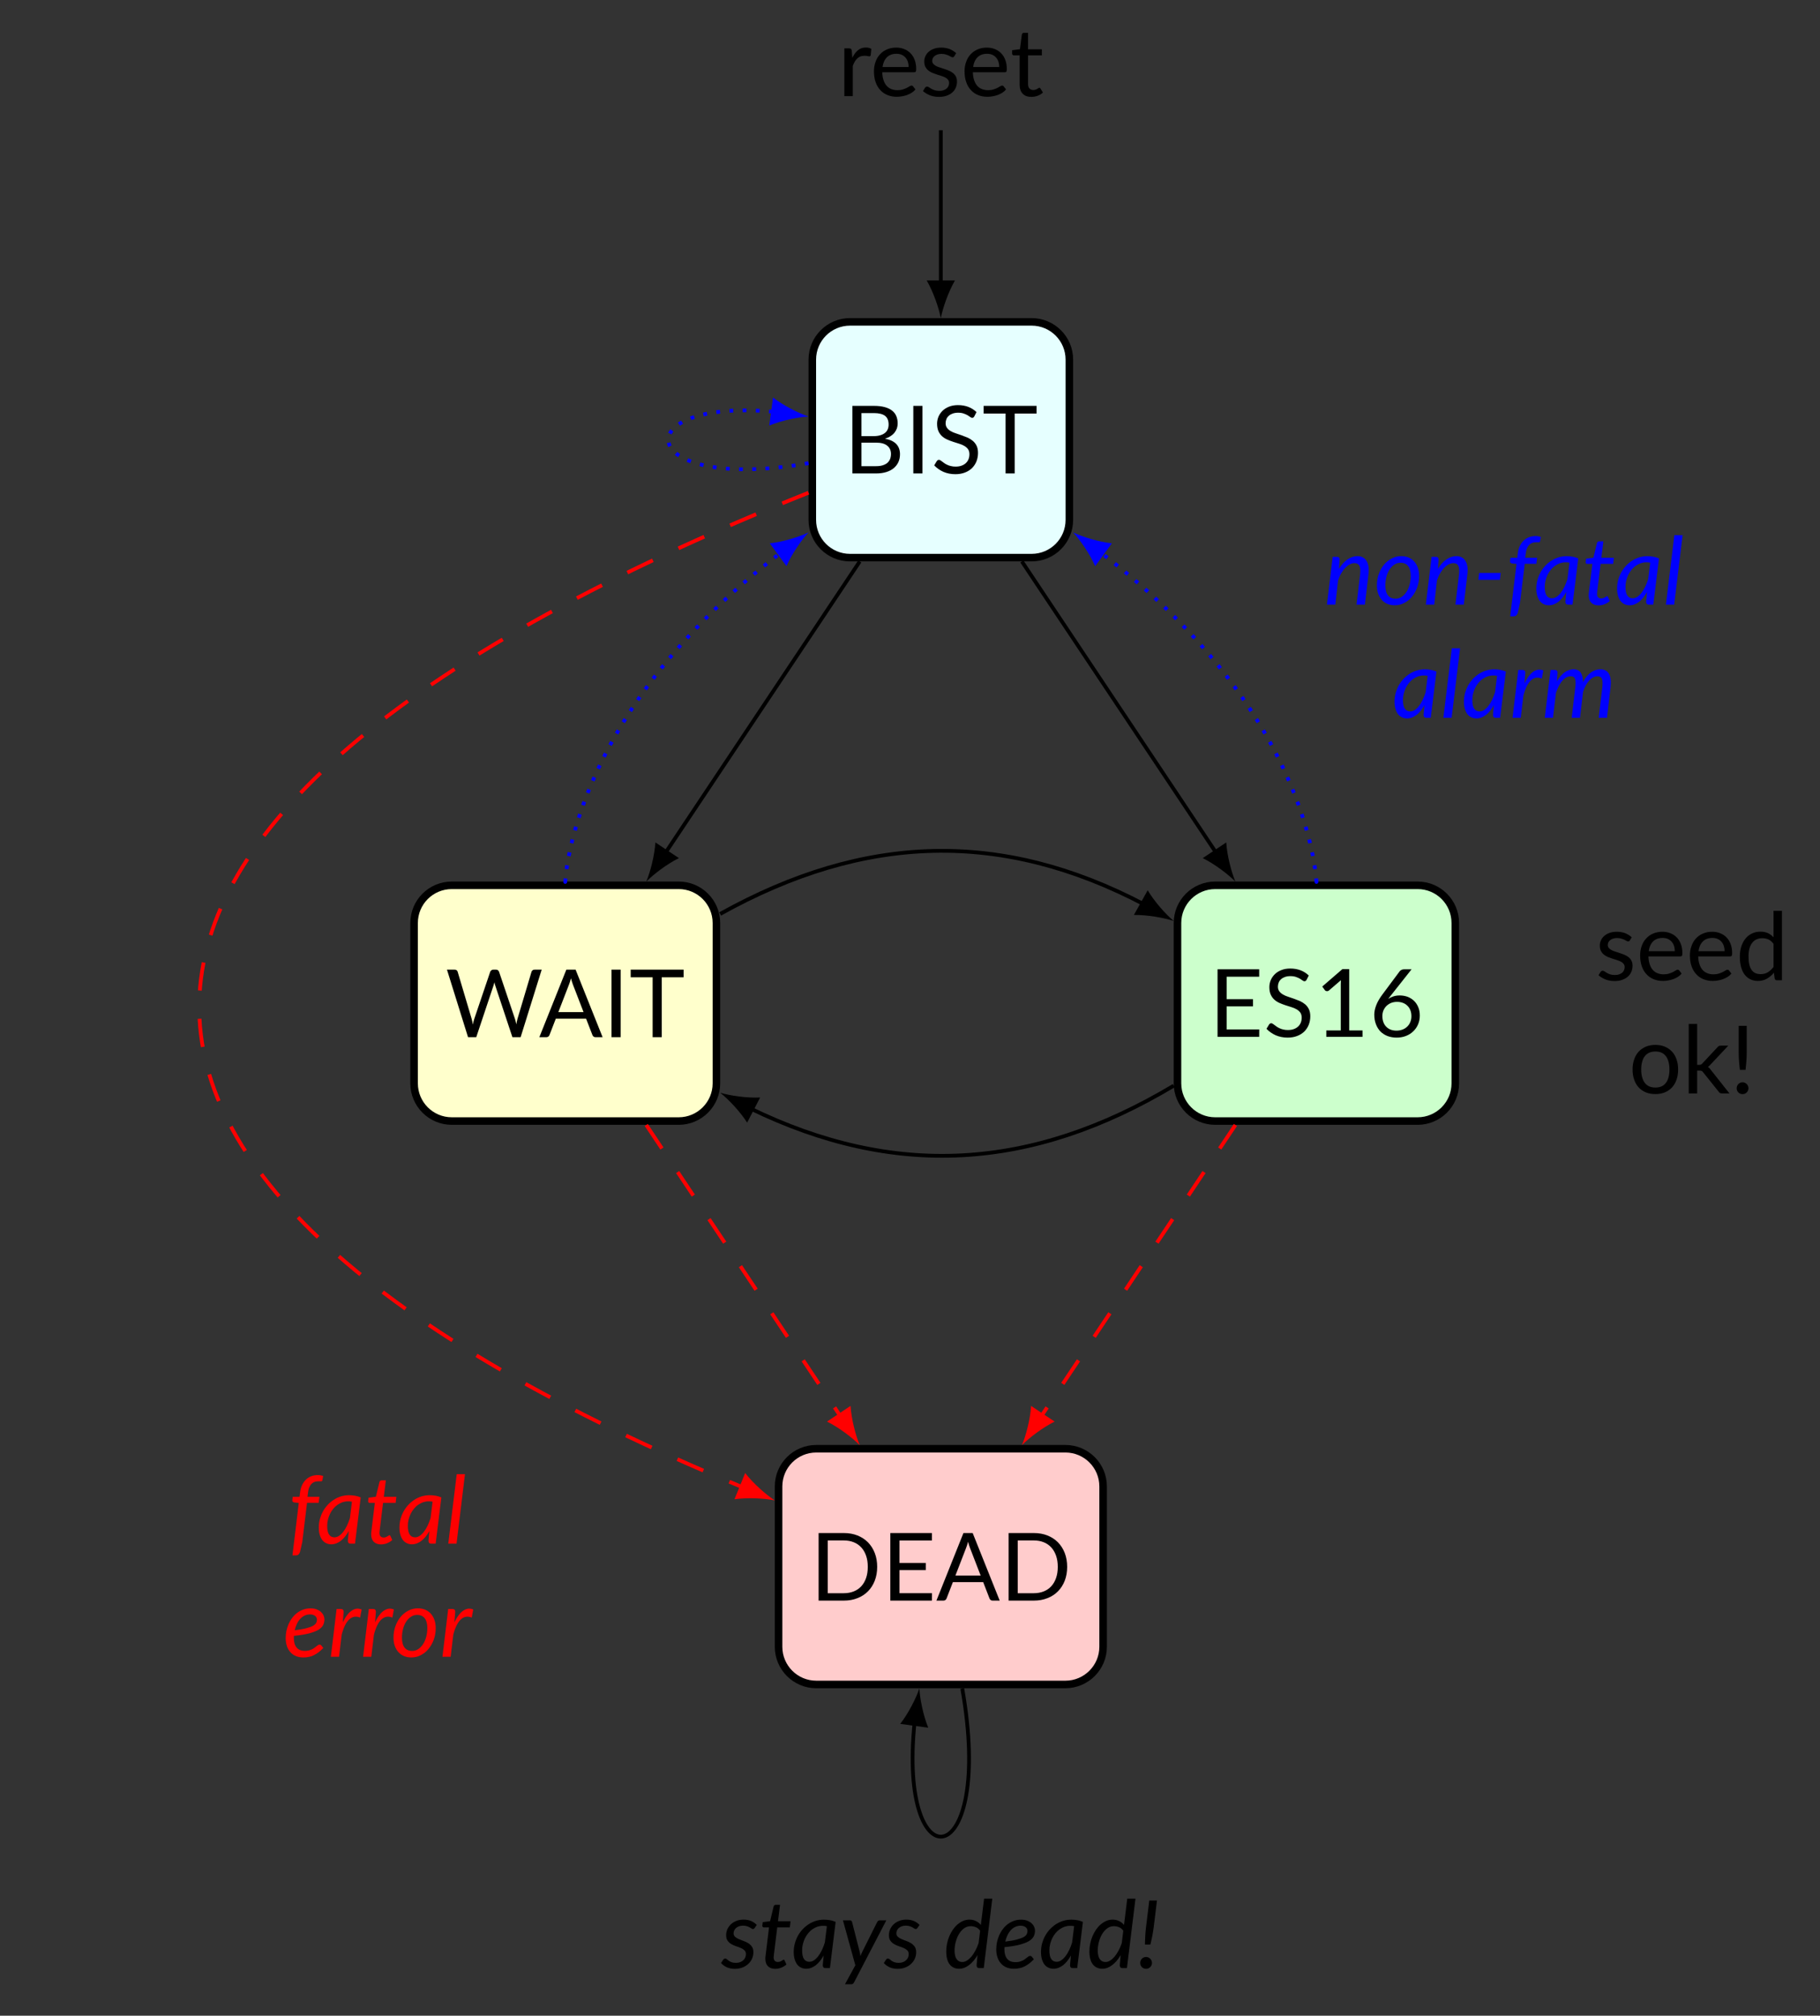 <?xml version='1.0' encoding='UTF-8'?>
<!-- This file was generated by dvisvgm 2.11.1 -->
<svg version='1.1' xmlns='http://www.w3.org/2000/svg' xmlns:xlink='http://www.w3.org/1999/xlink' width='192.308pt' height='212.968pt' viewBox='0 -212.968 192.308 212.968'>
<rect x="0" y="-212.968" width="192.308" height="212.968" fill="#333333" stroke="none"/>
<g id='page1'>
<g transform='matrix(1 0 0 -1 0 0)'>
<path d='M90.059 206.847L90 207.614C89.985 207.704 89.96 207.768 89.925 207.803C89.89 207.838 89.82 207.858 89.726 207.858H89.218V202.811H90.109V205.999C90.174 206.174 90.244 206.329 90.318 206.458C90.398 206.598 90.488 206.707 90.588 206.797C90.682 206.891 90.797 206.961 90.916 207.006C91.046 207.051 91.185 207.076 91.345 207.076C91.459 207.076 91.559 207.066 91.649 207.046C91.738 207.026 91.808 207.016 91.853 207.016C91.933 207.016 91.983 207.056 92.003 207.14L92.067 207.803C91.993 207.853 91.903 207.888 91.803 207.913C91.708 207.938 91.604 207.948 91.499 207.948C91.166 207.948 90.882 207.853 90.648 207.654C90.413 207.464 90.219 207.19 90.059 206.847Z'/>
<path d='M96.011 205.885H93.251C93.311 206.324 93.465 206.667 93.715 206.916C93.959 207.16 94.297 207.285 94.721 207.285C94.925 207.285 95.105 207.25 95.264 207.185C95.423 207.116 95.558 207.016 95.667 206.896C95.782 206.767 95.867 206.622 95.926 206.448C95.981 206.279 96.011 206.089 96.011 205.885ZM96.729 203.519L96.48 203.842C96.44 203.897 96.385 203.927 96.31 203.927C96.255 203.927 96.185 203.902 96.106 203.847C96.031 203.798 95.931 203.743 95.817 203.683C95.702 203.623 95.563 203.568 95.398 203.519C95.239 203.464 95.05 203.439 94.825 203.439C94.586 203.439 94.372 203.479 94.178 203.558C93.983 203.633 93.819 203.753 93.68 203.907C93.54 204.067 93.43 204.266 93.356 204.5C93.276 204.734 93.231 205.013 93.221 205.332H96.594C96.679 205.332 96.734 205.357 96.764 205.402C96.793 205.447 96.808 205.541 96.808 205.681C96.808 206.039 96.754 206.358 96.649 206.637C96.544 206.921 96.395 207.155 96.205 207.345C96.021 207.539 95.797 207.684 95.538 207.783C95.284 207.888 95.005 207.938 94.701 207.938C94.337 207.938 94.008 207.873 93.715 207.743C93.42 207.619 93.176 207.444 92.972 207.215C92.768 206.996 92.613 206.727 92.509 206.423C92.399 206.119 92.344 205.79 92.344 205.437C92.344 205.003 92.404 204.614 92.524 204.281C92.643 203.947 92.808 203.663 93.027 203.439C93.236 203.209 93.495 203.035 93.784 202.921C94.083 202.801 94.402 202.741 94.751 202.741C94.935 202.741 95.119 202.756 95.304 202.791C95.488 202.821 95.667 202.866 95.847 202.931C96.016 202.995 96.18 203.075 96.335 203.17C96.49 203.269 96.619 203.384 96.729 203.519ZM100.833 207.026L101.032 207.35C100.838 207.534 100.609 207.674 100.35 207.783C100.081 207.883 99.787 207.938 99.453 207.938C99.169 207.938 98.915 207.898 98.691 207.818C98.466 207.738 98.282 207.634 98.128 207.494C97.973 207.365 97.859 207.205 97.779 207.026C97.699 206.852 97.659 206.667 97.659 206.473C97.659 206.259 97.699 206.074 97.769 205.92C97.849 205.77 97.943 205.646 98.068 205.541C98.193 205.437 98.332 205.352 98.486 205.282C98.646 205.217 98.805 205.158 98.975 205.103C99.134 205.048 99.299 204.998 99.453 204.953C99.612 204.904 99.752 204.844 99.876 204.784C100.001 204.714 100.101 204.639 100.17 204.545C100.25 204.455 100.285 204.34 100.285 204.201C100.285 204.086 100.265 203.982 100.22 203.882C100.18 203.783 100.115 203.693 100.031 203.618C99.946 203.544 99.837 203.479 99.707 203.439C99.578 203.389 99.428 203.369 99.254 203.369C99.049 203.369 98.88 203.394 98.745 203.439C98.611 203.484 98.496 203.539 98.397 203.593C98.307 203.648 98.222 203.703 98.158 203.748C98.093 203.793 98.028 203.817 97.968 203.817C97.914 203.817 97.864 203.808 97.829 203.783C97.794 203.758 97.759 203.728 97.734 203.683L97.525 203.344C97.724 203.165 97.968 203.02 98.252 202.901C98.536 202.791 98.855 202.731 99.209 202.731C99.518 202.731 99.792 202.771 100.026 202.856C100.26 202.941 100.46 203.05 100.624 203.2C100.788 203.339 100.908 203.514 100.992 203.708C101.077 203.907 101.117 204.121 101.117 204.355C101.117 204.56 101.077 204.734 101.007 204.874C100.928 205.023 100.833 205.143 100.709 205.242C100.584 205.342 100.445 205.427 100.29 205.491C100.135 205.556 99.971 205.621 99.812 205.671C99.642 205.731 99.483 205.78 99.328 205.83C99.174 205.875 99.034 205.93 98.91 205.994C98.785 206.059 98.686 206.134 98.616 206.219C98.536 206.304 98.501 206.413 98.501 206.543C98.501 206.647 98.526 206.742 98.566 206.827C98.616 206.916 98.676 206.996 98.765 207.061C98.845 207.125 98.95 207.18 99.069 207.215C99.189 207.255 99.323 207.275 99.473 207.275C99.647 207.275 99.797 207.255 99.921 207.215C100.046 207.18 100.155 207.135 100.25 207.096C100.34 207.046 100.415 207.006 100.479 206.971C100.544 206.936 100.599 206.916 100.648 206.916C100.733 206.916 100.793 206.951 100.833 207.026ZM105.585 205.885H102.825C102.885 206.324 103.039 206.667 103.288 206.916C103.533 207.16 103.871 207.285 104.295 207.285C104.499 207.285 104.678 207.25 104.838 207.185C104.997 207.116 105.132 207.016 105.241 206.896C105.356 206.767 105.441 206.622 105.5 206.448C105.555 206.279 105.585 206.089 105.585 205.885ZM106.303 203.519L106.053 203.842C106.013 203.897 105.959 203.927 105.884 203.927C105.829 203.927 105.76 203.902 105.68 203.847C105.605 203.798 105.505 203.743 105.391 203.683C105.276 203.623 105.137 203.568 104.972 203.519C104.813 203.464 104.624 203.439 104.4 203.439C104.16 203.439 103.946 203.479 103.752 203.558C103.557 203.633 103.393 203.753 103.254 203.907C103.114 204.067 103.004 204.266 102.93 204.5C102.85 204.734 102.805 205.013 102.795 205.332H106.168C106.253 205.332 106.308 205.357 106.338 205.402C106.367 205.447 106.382 205.541 106.382 205.681C106.382 206.039 106.328 206.358 106.223 206.637C106.118 206.921 105.969 207.155 105.779 207.345C105.595 207.539 105.371 207.684 105.112 207.783C104.858 207.888 104.579 207.938 104.275 207.938C103.911 207.938 103.582 207.873 103.288 207.743C102.995 207.619 102.75 207.444 102.546 207.215C102.342 206.996 102.187 206.727 102.083 206.423C101.973 206.119 101.918 205.79 101.918 205.437C101.918 205.003 101.978 204.614 102.098 204.281C102.217 203.947 102.382 203.663 102.601 203.439C102.81 203.209 103.069 203.035 103.358 202.921C103.657 202.801 103.976 202.741 104.325 202.741C104.509 202.741 104.693 202.756 104.878 202.791C105.062 202.821 105.241 202.866 105.421 202.931C105.59 202.995 105.754 203.075 105.909 203.17C106.064 203.269 106.193 203.384 106.303 203.519Z'/>
<path d='M108.981 202.731C109.21 202.731 109.434 202.771 109.649 202.851C109.863 202.936 110.047 203.045 110.201 203.19L109.942 203.613C109.908 203.668 109.863 203.698 109.818 203.698C109.793 203.698 109.758 203.688 109.728 203.658C109.688 203.638 109.649 203.608 109.599 203.578C109.549 203.549 109.489 203.519 109.419 203.499C109.355 203.469 109.275 203.459 109.18 203.459C109.016 203.459 108.886 203.509 108.781 203.613C108.677 203.718 108.627 203.872 108.627 204.086V207.116H110.087V207.758H108.627V209.497H108.179C108.124 209.497 108.074 209.482 108.044 209.447C108.004 209.417 107.985 209.378 107.975 209.328L107.77 207.768L106.943 207.664V207.31C106.943 207.245 106.963 207.195 106.998 207.165C107.033 207.13 107.078 207.116 107.132 207.116H107.74V204.027C107.74 203.608 107.845 203.289 108.064 203.065C108.273 202.841 108.582 202.731 108.981 202.731Z'/>
<path d='M109.004 178.961H89.816C87.617 178.961 85.832 177.176 85.832 174.973V158.039C85.832 155.836 87.617 154.051 89.816 154.051H109.004C111.207 154.051 112.992 155.836 112.992 158.039V174.973C112.992 177.176 111.207 178.961 109.004 178.961Z' fill='#e6ffff'/>
<path d='M109.004 178.961H89.816C87.617 178.961 85.832 177.176 85.832 174.973V158.039C85.832 155.836 87.617 154.051 89.816 154.051H109.004C111.207 154.051 112.992 155.836 112.992 158.039V174.973C112.992 177.176 111.207 178.961 109.004 178.961Z' stroke='#000' fill='none' stroke-width='.797' stroke-miterlimit='10'/>
<path d='M92.57 163.714H91.025V166.2H92.57C93.093 166.2 93.486 166.096 93.75 165.876C94.015 165.667 94.144 165.373 94.144 165.004C94.144 164.815 94.114 164.641 94.055 164.481C93.995 164.327 93.9 164.193 93.775 164.073C93.646 163.963 93.481 163.874 93.282 163.809C93.083 163.744 92.844 163.714 92.57 163.714ZM91.025 169.324H92.34C92.874 169.324 93.262 169.224 93.516 169.035C93.77 168.836 93.895 168.532 93.895 168.109C93.895 167.929 93.865 167.765 93.8 167.61C93.735 167.461 93.641 167.331 93.506 167.227C93.377 167.122 93.212 167.037 93.008 166.978C92.809 166.918 92.575 166.888 92.301 166.888H91.025V169.324ZM92.34 170.086H90.064V162.947H92.585C92.983 162.947 93.337 162.997 93.651 163.096C93.965 163.191 94.224 163.331 94.443 163.51C94.652 163.689 94.817 163.904 94.931 164.153C95.041 164.402 95.096 164.676 95.096 164.98C95.096 165.423 94.961 165.787 94.702 166.056C94.433 166.335 94.04 166.519 93.516 166.619C93.74 166.689 93.94 166.778 94.104 166.893C94.274 167.002 94.413 167.127 94.523 167.266C94.632 167.406 94.712 167.555 94.772 167.72C94.822 167.879 94.852 168.049 94.852 168.223C94.852 168.512 94.802 168.771 94.707 169.005C94.612 169.234 94.463 169.429 94.254 169.588C94.055 169.748 93.79 169.872 93.476 169.957C93.158 170.042 92.779 170.086 92.34 170.086ZM97.471 162.947V170.086H96.505V162.947H97.471ZM102.946 168.97L103.18 169.429C102.931 169.668 102.642 169.852 102.318 169.977C101.989 170.101 101.626 170.166 101.227 170.166C100.873 170.166 100.554 170.111 100.285 170.002C100.006 169.892 99.777 169.748 99.588 169.563C99.403 169.379 99.259 169.17 99.159 168.935C99.065 168.701 99.015 168.457 99.015 168.203C99.015 167.889 99.065 167.62 99.159 167.411C99.259 167.192 99.388 167.017 99.548 166.873C99.708 166.729 99.892 166.614 100.096 166.524C100.3 166.434 100.51 166.355 100.724 166.285C100.938 166.22 101.147 166.155 101.352 166.086C101.556 166.026 101.74 165.946 101.9 165.852C102.059 165.757 102.189 165.642 102.288 165.508C102.383 165.368 102.433 165.189 102.433 164.975C102.433 164.78 102.398 164.601 102.333 164.442C102.268 164.282 102.169 164.143 102.049 164.033C101.919 163.914 101.77 163.829 101.591 163.764C101.411 163.699 101.207 163.669 100.978 163.669C100.793 163.669 100.629 163.684 100.485 163.724C100.34 163.754 100.206 163.799 100.096 163.854C99.977 163.909 99.877 163.963 99.787 164.028C99.698 164.093 99.618 164.148 99.548 164.203C99.478 164.257 99.418 164.302 99.359 164.332C99.309 164.372 99.259 164.387 99.214 164.387C99.169 164.387 99.124 164.372 99.09 164.352C99.05 164.322 99.015 164.292 98.99 164.257L98.711 163.799C98.98 163.515 99.304 163.286 99.683 163.116C100.061 162.952 100.485 162.867 100.948 162.867C101.327 162.867 101.665 162.927 101.959 163.042C102.258 163.156 102.508 163.316 102.717 163.52C102.916 163.724 103.075 163.963 103.18 164.232C103.285 164.511 103.339 164.8 103.339 165.114C103.339 165.408 103.29 165.657 103.195 165.862C103.095 166.066 102.966 166.235 102.806 166.375C102.642 166.514 102.458 166.629 102.258 166.724C102.049 166.813 101.84 166.893 101.631 166.968C101.411 167.042 101.202 167.112 101.003 167.182C100.793 167.247 100.614 167.326 100.455 167.421C100.29 167.516 100.161 167.625 100.066 167.76C99.967 167.889 99.917 168.054 99.917 168.253C99.917 168.407 99.947 168.557 100.001 168.686C100.056 168.826 100.141 168.94 100.256 169.04C100.365 169.14 100.505 169.219 100.664 169.274C100.834 169.334 101.023 169.364 101.237 169.364C101.466 169.364 101.66 169.334 101.82 169.279C101.984 169.224 102.119 169.16 102.239 169.095C102.348 169.025 102.448 168.96 102.523 168.906C102.597 168.851 102.667 168.821 102.722 168.821C102.772 168.821 102.816 168.836 102.846 168.856C102.886 168.886 102.916 168.92 102.946 168.97ZM109.526 169.274V170.086H103.936V169.274H106.253V162.947H107.215V169.274H109.526Z'/>
<path d='M71.715 119.43H47.738C45.535 119.43 43.754 117.648 43.754 115.445V98.508C43.754 96.309 45.535 94.523 47.738 94.523H71.715C73.914 94.523 75.699 96.309 75.699 98.508V115.445C75.699 117.648 73.914 119.43 71.715 119.43Z' fill='#ffc'/>
<path d='M71.715 119.43H47.738C45.535 119.43 43.754 117.648 43.754 115.445V98.508C43.754 96.309 45.535 94.523 47.738 94.523H71.715C73.914 94.523 75.699 96.309 75.699 98.508V115.445C75.699 117.648 73.914 119.43 71.715 119.43Z' stroke='#000' fill='none' stroke-width='.797' stroke-miterlimit='10'/>
<path d='M57.237 110.521H56.485C56.401 110.521 56.331 110.496 56.271 110.452C56.216 110.407 56.176 110.352 56.161 110.292L54.682 105.33C54.657 105.245 54.637 105.151 54.617 105.051C54.597 104.951 54.577 104.847 54.562 104.737C54.537 104.847 54.517 104.951 54.487 105.051C54.467 105.151 54.438 105.245 54.408 105.33L52.734 110.292C52.709 110.357 52.669 110.412 52.614 110.457C52.559 110.501 52.49 110.521 52.405 110.521H52.126C52.041 110.521 51.971 110.496 51.916 110.447C51.857 110.402 51.817 110.347 51.797 110.292L50.118 105.33C50.088 105.245 50.063 105.146 50.033 105.046C50.013 104.936 49.989 104.827 49.964 104.712C49.944 104.827 49.924 104.936 49.904 105.041C49.879 105.146 49.859 105.24 49.834 105.33L48.359 110.292C48.344 110.357 48.305 110.412 48.25 110.457C48.19 110.501 48.115 110.521 48.031 110.521H47.228L49.456 103.382H50.322L52.141 108.828C52.156 108.882 52.176 108.937 52.191 108.997C52.206 109.057 52.226 109.121 52.241 109.186L52.285 108.997C52.305 108.937 52.32 108.882 52.335 108.828L54.144 103.382H55.011L57.237 110.521Z'/>
<path d='M61.661 106.033H58.996L60.117 108.932C60.192 109.111 60.261 109.336 60.331 109.605C60.366 109.475 60.401 109.351 60.436 109.241C60.471 109.121 60.505 109.022 60.54 108.937L61.661 106.033ZM63.674 103.382L60.819 110.521H59.843L56.988 103.382H57.735C57.82 103.382 57.89 103.407 57.945 103.452C57.999 103.497 58.039 103.551 58.059 103.611L58.727 105.335H61.93L62.598 103.611C62.623 103.546 62.663 103.492 62.718 103.447C62.772 103.402 62.842 103.382 62.927 103.382H63.674ZM65.581 103.382V110.521H64.615V103.382H65.581ZM72.232 109.709V110.521H66.642V109.709H68.959V103.382H69.92V109.709H72.232Z'/>
<path d='M149.789 119.43H128.402C126.203 119.43 124.418 117.648 124.418 115.445V98.508C124.418 96.309 126.203 94.523 128.402 94.523H149.789C151.992 94.523 153.773 96.309 153.773 98.508V115.445C153.773 117.648 151.992 119.43 149.789 119.43Z' fill='#cfc'/>
<path d='M149.789 119.43H128.402C126.203 119.43 124.418 117.648 124.418 115.445V98.508C124.418 96.309 126.203 94.523 128.402 94.523H149.789C151.992 94.523 153.773 96.309 153.773 98.508V115.445C153.773 117.648 151.992 119.43 149.789 119.43Z' stroke='#000' fill='none' stroke-width='.797' stroke-miterlimit='10'/>
<path d='M133.055 104.206H129.617V106.642H132.397V107.4H129.617V109.771H133.05V110.558H128.651V103.419H133.05L133.055 104.206ZM138.056 109.442L138.29 109.901C138.041 110.14 137.752 110.324 137.428 110.449C137.1 110.573 136.736 110.638 136.337 110.638C135.983 110.638 135.665 110.583 135.395 110.474C135.116 110.364 134.887 110.22 134.698 110.035C134.514 109.851 134.369 109.642 134.27 109.407C134.175 109.173 134.125 108.929 134.125 108.675C134.125 108.361 134.175 108.092 134.27 107.883C134.369 107.664 134.499 107.489 134.658 107.345C134.818 107.201 135.002 107.086 135.206 106.996C135.41 106.906 135.62 106.827 135.834 106.757C136.048 106.692 136.257 106.627 136.462 106.558C136.666 106.498 136.85 106.418 137.01 106.324C137.169 106.229 137.299 106.114 137.398 105.98C137.493 105.84 137.543 105.661 137.543 105.447C137.543 105.252 137.508 105.073 137.443 104.914C137.378 104.754 137.279 104.615 137.159 104.505C137.03 104.386 136.88 104.301 136.701 104.236C136.521 104.171 136.317 104.141 136.088 104.141C135.904 104.141 135.739 104.156 135.595 104.196C135.45 104.226 135.316 104.271 135.206 104.326C135.087 104.381 134.987 104.435 134.897 104.5C134.808 104.565 134.728 104.62 134.658 104.675C134.588 104.729 134.529 104.774 134.469 104.804C134.419 104.844 134.369 104.859 134.324 104.859C134.28 104.859 134.235 104.844 134.2 104.824C134.16 104.794 134.125 104.764 134.1 104.729L133.821 104.271C134.09 103.987 134.414 103.758 134.793 103.588C135.171 103.424 135.595 103.339 136.058 103.339C136.437 103.339 136.775 103.399 137.07 103.514C137.369 103.628 137.618 103.788 137.827 103.992C138.026 104.196 138.185 104.435 138.29 104.704C138.395 104.983 138.45 105.272 138.45 105.586C138.45 105.88 138.4 106.129 138.305 106.334C138.206 106.538 138.076 106.707 137.916 106.847C137.752 106.986 137.568 107.101 137.369 107.196C137.159 107.285 136.95 107.365 136.741 107.44C136.521 107.514 136.312 107.584 136.113 107.654C135.904 107.719 135.724 107.798 135.565 107.893C135.4 107.988 135.271 108.097 135.176 108.232C135.077 108.361 135.027 108.526 135.027 108.725C135.027 108.879 135.057 109.029 135.111 109.158C135.166 109.298 135.251 109.412 135.366 109.512C135.475 109.612 135.615 109.691 135.774 109.746C135.944 109.806 136.133 109.836 136.347 109.836C136.576 109.836 136.77 109.806 136.93 109.751C137.095 109.696 137.229 109.632 137.349 109.567C137.458 109.497 137.558 109.432 137.633 109.378C137.707 109.323 137.777 109.293 137.832 109.293C137.882 109.293 137.926 109.308 137.956 109.328C137.996 109.358 138.026 109.392 138.056 109.442ZM143.969 104.096H142.564V110.573H141.841L139.714 108.735L139.993 108.351C140.008 108.326 140.033 108.306 140.063 108.286C140.098 108.266 140.133 108.252 140.167 108.247C140.202 108.242 140.242 108.242 140.287 108.252C140.332 108.256 140.372 108.281 140.417 108.316L141.687 109.407C141.677 109.258 141.672 109.109 141.672 108.964V104.096H140.143V103.419H143.969V104.096ZM147.555 104.076C147.321 104.076 147.107 104.116 146.927 104.186C146.738 104.266 146.583 104.371 146.459 104.505C146.329 104.64 146.23 104.804 146.165 104.993C146.1 105.183 146.065 105.392 146.065 105.621C146.065 105.816 146.1 106.005 146.17 106.189C146.245 106.368 146.349 106.528 146.479 106.667C146.618 106.802 146.778 106.911 146.972 106.996C147.166 107.076 147.381 107.116 147.62 107.116C147.844 107.116 148.048 107.081 148.232 107.011C148.417 106.941 148.581 106.842 148.711 106.707C148.85 106.578 148.95 106.418 149.025 106.229C149.099 106.045 149.134 105.835 149.134 105.601C149.134 105.382 149.099 105.178 149.02 104.993C148.95 104.809 148.84 104.645 148.701 104.51C148.566 104.376 148.402 104.266 148.203 104.191C148.013 104.116 147.794 104.076 147.555 104.076ZM147.037 107.883L149.154 110.558H148.367C148.262 110.558 148.168 110.538 148.083 110.494C148.003 110.454 147.939 110.404 147.894 110.344L146.08 107.908C145.776 107.504 145.557 107.126 145.423 106.777C145.283 106.418 145.213 106.089 145.213 105.776C145.213 105.402 145.268 105.068 145.383 104.764C145.493 104.465 145.652 104.211 145.851 103.997C146.06 103.788 146.304 103.628 146.598 103.509C146.893 103.399 147.216 103.339 147.575 103.339C147.939 103.339 148.268 103.399 148.571 103.519C148.87 103.638 149.129 103.803 149.338 104.012C149.558 104.221 149.722 104.465 149.842 104.749C149.961 105.033 150.021 105.337 150.021 105.666C150.021 106.005 149.966 106.309 149.852 106.568C149.737 106.837 149.588 107.056 149.398 107.235C149.204 107.42 148.98 107.554 148.726 107.654C148.472 107.743 148.198 107.793 147.909 107.793C147.67 107.793 147.45 107.763 147.246 107.699C147.042 107.634 146.857 107.544 146.688 107.43C146.743 107.504 146.798 107.574 146.857 107.654C146.912 107.724 146.972 107.803 147.037 107.883Z'/>
<path d='M172.216 113.612L172.415 113.936C172.221 114.12 171.992 114.26 171.733 114.369C171.464 114.469 171.17 114.524 170.836 114.524C170.552 114.524 170.298 114.484 170.074 114.404C169.849 114.324 169.665 114.22 169.511 114.08C169.356 113.951 169.242 113.791 169.162 113.612C169.082 113.438 169.042 113.253 169.042 113.059C169.042 112.845 169.082 112.66 169.152 112.506C169.232 112.356 169.326 112.232 169.451 112.127C169.576 112.023 169.715 111.938 169.869 111.868C170.029 111.803 170.188 111.744 170.358 111.689C170.517 111.634 170.681 111.584 170.836 111.539C170.995 111.49 171.135 111.43 171.259 111.37C171.384 111.3 171.484 111.225 171.553 111.131C171.633 111.041 171.668 110.926 171.668 110.787C171.668 110.672 171.648 110.568 171.603 110.468C171.563 110.369 171.498 110.279 171.414 110.204C171.329 110.13 171.22 110.065 171.09 110.025C170.961 109.975 170.811 109.955 170.637 109.955C170.432 109.955 170.263 109.98 170.128 110.025C169.994 110.07 169.879 110.125 169.78 110.179C169.69 110.234 169.605 110.289 169.541 110.334C169.476 110.379 169.411 110.403 169.351 110.403C169.297 110.403 169.247 110.394 169.212 110.369C169.177 110.344 169.142 110.314 169.117 110.269L168.908 109.93C169.107 109.751 169.351 109.606 169.635 109.487C169.919 109.377 170.238 109.317 170.592 109.317C170.901 109.317 171.175 109.357 171.409 109.442C171.643 109.527 171.842 109.636 172.007 109.786C172.171 109.925 172.291 110.1 172.375 110.294C172.46 110.493 172.5 110.707 172.5 110.941C172.5 111.146 172.46 111.32 172.39 111.46C172.311 111.609 172.216 111.729 172.091 111.828C171.967 111.928 171.827 112.013 171.673 112.077C171.518 112.142 171.354 112.207 171.195 112.257C171.025 112.317 170.866 112.366 170.711 112.416C170.557 112.461 170.417 112.516 170.293 112.58C170.168 112.645 170.069 112.72 169.999 112.805C169.919 112.89 169.884 112.999 169.884 113.129C169.884 113.233 169.909 113.328 169.949 113.413C169.999 113.502 170.059 113.582 170.148 113.647C170.228 113.711 170.333 113.766 170.452 113.801C170.572 113.841 170.707 113.861 170.856 113.861C171.03 113.861 171.18 113.841 171.304 113.801C171.429 113.766 171.538 113.721 171.633 113.682C171.723 113.632 171.797 113.592 171.862 113.557C171.927 113.522 171.982 113.502 172.031 113.502C172.116 113.502 172.176 113.537 172.216 113.612ZM176.968 112.471H174.208C174.268 112.91 174.422 113.253 174.672 113.502C174.916 113.746 175.254 113.871 175.678 113.871C175.882 113.871 176.061 113.836 176.221 113.771C176.38 113.702 176.515 113.602 176.624 113.482C176.739 113.353 176.824 113.208 176.883 113.034C176.938 112.865 176.968 112.675 176.968 112.471ZM177.686 110.105L177.436 110.428C177.397 110.483 177.342 110.513 177.267 110.513C177.212 110.513 177.142 110.488 177.063 110.433C176.988 110.384 176.888 110.329 176.774 110.269C176.659 110.209 176.52 110.154 176.355 110.105C176.196 110.05 176.006 110.025 175.782 110.025C175.543 110.025 175.329 110.065 175.135 110.144C174.94 110.219 174.776 110.339 174.637 110.493C174.497 110.653 174.387 110.852 174.313 111.086C174.233 111.32 174.188 111.599 174.178 111.918H177.551C177.636 111.918 177.691 111.943 177.721 111.988C177.75 112.033 177.765 112.127 177.765 112.267C177.765 112.625 177.711 112.944 177.606 113.223C177.501 113.507 177.352 113.741 177.162 113.931C176.978 114.125 176.754 114.27 176.495 114.369C176.241 114.474 175.962 114.524 175.658 114.524C175.294 114.524 174.965 114.459 174.672 114.329C174.377 114.205 174.133 114.03 173.929 113.801C173.725 113.582 173.57 113.313 173.466 113.009C173.356 112.705 173.301 112.376 173.301 112.023C173.301 111.589 173.361 111.2 173.481 110.867C173.6 110.533 173.765 110.249 173.984 110.025C174.193 109.795 174.452 109.621 174.741 109.507C175.04 109.387 175.359 109.327 175.708 109.327C175.892 109.327 176.076 109.342 176.261 109.377C176.445 109.407 176.624 109.452 176.804 109.517C176.973 109.581 177.137 109.661 177.292 109.756C177.446 109.855 177.576 109.97 177.686 110.105ZM182.228 112.471H179.468C179.528 112.91 179.682 113.253 179.932 113.502C180.176 113.746 180.515 113.871 180.938 113.871C181.142 113.871 181.322 113.836 181.481 113.771C181.641 113.702 181.775 113.602 181.885 113.482C181.999 113.353 182.084 113.208 182.144 113.034C182.199 112.865 182.228 112.675 182.228 112.471ZM182.946 110.105L182.697 110.428C182.657 110.483 182.602 110.513 182.527 110.513C182.472 110.513 182.403 110.488 182.323 110.433C182.248 110.384 182.149 110.329 182.034 110.269C181.92 110.209 181.78 110.154 181.615 110.105C181.456 110.05 181.267 110.025 181.043 110.025C180.804 110.025 180.589 110.065 180.395 110.144C180.201 110.219 180.036 110.339 179.897 110.493C179.757 110.653 179.648 110.852 179.573 111.086C179.493 111.32 179.448 111.599 179.438 111.918H182.811C182.896 111.918 182.951 111.943 182.981 111.988C183.011 112.033 183.025 112.127 183.025 112.267C183.025 112.625 182.971 112.944 182.866 113.223C182.761 113.507 182.612 113.741 182.423 113.931C182.238 114.125 182.014 114.27 181.755 114.369C181.501 114.474 181.222 114.524 180.918 114.524C180.554 114.524 180.226 114.459 179.932 114.329C179.638 114.205 179.394 114.03 179.189 113.801C178.985 113.582 178.831 113.313 178.726 113.009C178.616 112.705 178.561 112.376 178.561 112.023C178.561 111.589 178.621 111.2 178.741 110.867C178.861 110.533 179.025 110.249 179.244 110.025C179.453 109.795 179.712 109.621 180.001 109.507C180.3 109.387 180.619 109.327 180.968 109.327C181.152 109.327 181.336 109.342 181.521 109.377C181.705 109.407 181.885 109.452 182.064 109.517C182.233 109.581 182.398 109.661 182.552 109.756C182.707 109.855 182.836 109.97 182.946 110.105ZM187.399 113.243V110.807C187.214 110.563 187.015 110.379 186.796 110.244C186.582 110.11 186.328 110.045 186.034 110.045C185.829 110.045 185.65 110.08 185.491 110.149C185.331 110.219 185.197 110.329 185.087 110.483C184.978 110.633 184.893 110.822 184.838 111.061C184.783 111.29 184.754 111.574 184.754 111.903C184.754 112.526 184.878 113.004 185.132 113.338C185.386 113.672 185.745 113.841 186.213 113.841C186.452 113.841 186.667 113.796 186.861 113.711C187.055 113.622 187.234 113.467 187.399 113.243ZM188.286 116.736H187.399V113.941C187.225 114.125 187.03 114.27 186.806 114.379C186.587 114.479 186.323 114.534 186.014 114.534C185.675 114.534 185.371 114.469 185.102 114.329C184.828 114.2 184.599 114.01 184.415 113.776C184.23 113.542 184.086 113.263 183.986 112.944C183.887 112.62 183.837 112.277 183.837 111.903C183.837 111.485 183.882 111.116 183.971 110.792C184.061 110.468 184.19 110.199 184.355 109.985C184.519 109.771 184.724 109.606 184.958 109.497C185.192 109.382 185.456 109.327 185.745 109.327C186.108 109.327 186.427 109.407 186.701 109.566C186.975 109.726 187.225 109.935 187.439 110.194L187.518 109.581C187.553 109.457 187.633 109.397 187.758 109.397H188.286V116.736Z'/>
<path d='M174.916 102.569C174.542 102.569 174.208 102.509 173.909 102.384C173.615 102.26 173.361 102.085 173.152 101.861C172.943 101.637 172.783 101.363 172.674 101.039C172.559 100.72 172.504 100.362 172.504 99.968C172.504 99.569 172.559 99.211 172.674 98.892C172.783 98.573 172.943 98.299 173.152 98.075C173.361 97.85 173.615 97.676 173.909 97.552C174.208 97.432 174.542 97.372 174.916 97.372C175.284 97.372 175.618 97.432 175.912 97.552C176.206 97.676 176.46 97.85 176.669 98.075C176.879 98.299 177.038 98.573 177.148 98.892C177.263 99.211 177.317 99.569 177.317 99.968C177.317 100.362 177.263 100.72 177.148 101.039C177.038 101.363 176.879 101.637 176.669 101.861C176.46 102.085 176.206 102.26 175.912 102.384C175.618 102.509 175.284 102.569 174.916 102.569ZM174.916 98.065C174.413 98.065 174.034 98.229 173.79 98.568C173.541 98.897 173.416 99.365 173.416 99.963C173.416 100.262 173.446 100.531 173.511 100.77C173.571 101.004 173.66 101.204 173.79 101.368C173.909 101.532 174.069 101.657 174.258 101.742C174.443 101.826 174.662 101.871 174.916 101.871C175.414 101.871 175.788 101.702 176.032 101.368C176.276 101.034 176.4 100.566 176.4 99.963C176.4 99.365 176.276 98.897 176.032 98.568C175.788 98.229 175.414 98.065 174.916 98.065ZM179.329 104.781H178.437V97.442H179.329V99.853H179.583C179.683 99.853 179.758 99.843 179.807 99.824C179.852 99.799 179.902 99.754 179.952 99.684L181.611 97.616C181.651 97.552 181.701 97.502 181.75 97.482C181.81 97.452 181.875 97.442 181.95 97.442H182.742L180.769 99.933C180.724 99.998 180.679 100.058 180.634 100.112C180.584 100.162 180.53 100.207 180.47 100.247C180.574 100.312 180.669 100.396 180.759 100.511L182.617 102.489H181.815C181.73 102.489 181.661 102.474 181.611 102.444C181.556 102.409 181.506 102.364 181.461 102.309L179.867 100.601C179.817 100.546 179.768 100.506 179.728 100.491C179.678 100.471 179.623 100.461 179.558 100.461H179.329V104.781ZM184.564 104.581H183.717V101.732C183.717 101.582 183.722 101.438 183.727 101.293C183.732 101.149 183.742 101.009 183.752 100.86C183.762 100.72 183.772 100.571 183.792 100.421C183.802 100.267 183.822 100.107 183.842 99.933H184.44C184.46 100.107 184.48 100.267 184.49 100.421C184.509 100.571 184.519 100.72 184.529 100.86C184.539 101.009 184.549 101.149 184.554 101.293C184.559 101.438 184.564 101.582 184.564 101.732V104.581ZM183.503 97.99C183.503 97.9 183.518 97.821 183.553 97.741C183.583 97.671 183.628 97.601 183.683 97.547C183.737 97.492 183.802 97.447 183.882 97.412C183.952 97.382 184.036 97.367 184.126 97.367C184.211 97.367 184.29 97.382 184.37 97.412C184.44 97.447 184.509 97.492 184.564 97.547C184.619 97.601 184.664 97.671 184.699 97.741C184.734 97.821 184.749 97.9 184.749 97.99C184.749 98.075 184.734 98.159 184.699 98.234C184.664 98.309 184.619 98.379 184.564 98.434C184.509 98.488 184.44 98.533 184.37 98.568C184.29 98.603 184.211 98.618 184.126 98.618C184.036 98.618 183.952 98.603 183.882 98.568C183.802 98.533 183.737 98.488 183.683 98.434C183.628 98.379 183.583 98.309 183.553 98.234C183.518 98.159 183.503 98.075 183.503 97.99Z'/>
<path d='M112.574 59.902H86.25C84.047 59.902 82.266 58.121 82.266 55.918V38.98C82.266 36.781 84.047 34.996 86.25 34.996H112.574C114.773 34.996 116.559 36.781 116.559 38.98V55.918C116.559 58.121 114.773 59.902 112.574 59.902Z' fill='#fcc'/>
<path d='M112.574 59.902H86.25C84.047 59.902 82.266 58.121 82.266 55.918V38.98C82.266 36.781 84.047 34.996 86.25 34.996H112.574C114.773 34.996 116.559 36.781 116.559 38.98V55.918C116.559 58.121 114.773 59.902 112.574 59.902Z' stroke='#000' fill='none' stroke-width='.797' stroke-miterlimit='10'/>
<path d='M92.686 47.422C92.686 47.955 92.601 48.443 92.431 48.882C92.262 49.32 92.023 49.694 91.714 50.013C91.405 50.322 91.036 50.566 90.598 50.74C90.169 50.91 89.686 50.994 89.163 50.994H86.498V43.855H89.163C89.686 43.855 90.169 43.94 90.598 44.114C91.036 44.283 91.405 44.523 91.714 44.837C92.023 45.15 92.262 45.524 92.431 45.963C92.601 46.401 92.686 46.889 92.686 47.422ZM91.694 47.422C91.694 46.984 91.634 46.59 91.515 46.247S91.226 45.609 91.007 45.37C90.787 45.135 90.523 44.951 90.209 44.827C89.896 44.702 89.547 44.637 89.163 44.637H87.464V50.212H89.163C89.547 50.212 89.896 50.148 90.209 50.023C90.523 49.898 90.787 49.714 91.007 49.475C91.226 49.236 91.395 48.942 91.515 48.598S91.694 47.861 91.694 47.422ZM98.478 44.642H95.041V47.078H97.821V47.836H95.041V50.207H98.473V50.994H94.074V43.855H98.473L98.478 44.642ZM103.619 46.506H100.954L102.075 49.405C102.149 49.584 102.219 49.809 102.289 50.078C102.324 49.948 102.359 49.824 102.393 49.714C102.428 49.594 102.463 49.495 102.498 49.41L103.619 46.506ZM105.632 43.855L102.777 50.994H101.8L98.946 43.855H99.693C99.778 43.855 99.847 43.88 99.902 43.925C99.957 43.97 99.997 44.024 100.017 44.084L100.685 45.808H103.888L104.555 44.084C104.581 44.019 104.621 43.965 104.675 43.92C104.73 43.875 104.8 43.855 104.885 43.855H105.632ZM112.76 47.422C112.76 47.955 112.675 48.443 112.506 48.882C112.336 49.32 112.097 49.694 111.789 50.013C111.48 50.322 111.111 50.566 110.672 50.74C110.244 50.91 109.761 50.994 109.238 50.994H106.572V43.855H109.238C109.761 43.855 110.244 43.94 110.672 44.114C111.111 44.283 111.48 44.523 111.789 44.837C112.097 45.15 112.336 45.524 112.506 45.963C112.675 46.401 112.76 46.889 112.76 47.422ZM111.769 47.422C111.769 46.984 111.709 46.59 111.589 46.247S111.3 45.609 111.081 45.37C110.862 45.135 110.598 44.951 110.284 44.827C109.97 44.702 109.621 44.637 109.238 44.637H107.539V50.212H109.238C109.621 50.212 109.97 50.148 110.284 50.023C110.598 49.898 110.862 49.714 111.081 49.475C111.3 49.236 111.469 48.942 111.589 48.598S111.769 47.861 111.769 47.422Z'/>
<path d='M79.74 9.269L79.965 9.588C79.8 9.762 79.601 9.896 79.372 10.001C79.137 10.101 78.873 10.151 78.57 10.151C78.285 10.151 78.026 10.106 77.797 10.011C77.573 9.921 77.379 9.802 77.219 9.647C77.06 9.493 76.94 9.319 76.85 9.124C76.771 8.925 76.726 8.721 76.726 8.506C76.726 8.262 76.776 8.068 76.88 7.924C76.985 7.779 77.115 7.66 77.269 7.57C77.424 7.475 77.593 7.401 77.772 7.341C77.952 7.286 78.121 7.221 78.275 7.156C78.43 7.091 78.56 7.007 78.664 6.907C78.769 6.808 78.819 6.673 78.819 6.504C78.819 6.379 78.794 6.26 78.744 6.145C78.699 6.035 78.629 5.941 78.535 5.856C78.445 5.771 78.335 5.706 78.206 5.657C78.071 5.607 77.927 5.582 77.762 5.582C77.578 5.582 77.424 5.607 77.299 5.652C77.18 5.696 77.08 5.751 77 5.806C76.92 5.866 76.855 5.921 76.801 5.966C76.746 6.011 76.696 6.035 76.641 6.035C76.586 6.035 76.542 6.026 76.502 6.001C76.472 5.976 76.437 5.946 76.407 5.901L76.188 5.562C76.342 5.383 76.547 5.238 76.791 5.119C77.04 5.009 77.324 4.949 77.648 4.949C77.947 4.949 78.216 4.999 78.455 5.094C78.699 5.188 78.903 5.318 79.073 5.477C79.247 5.642 79.376 5.826 79.471 6.04C79.561 6.255 79.606 6.474 79.606 6.708C79.606 6.947 79.556 7.141 79.451 7.291C79.347 7.44 79.217 7.565 79.063 7.66C78.908 7.754 78.739 7.834 78.56 7.899C78.38 7.963 78.211 8.028 78.056 8.098C77.902 8.163 77.772 8.242 77.668 8.337C77.563 8.432 77.513 8.556 77.513 8.711C77.513 8.821 77.538 8.925 77.588 9.025C77.633 9.119 77.703 9.204 77.787 9.279C77.877 9.353 77.981 9.408 78.106 9.453C78.231 9.493 78.365 9.513 78.515 9.513C78.674 9.513 78.809 9.493 78.923 9.453C79.038 9.418 79.132 9.373 79.212 9.334C79.287 9.284 79.352 9.244 79.411 9.209C79.461 9.174 79.516 9.154 79.561 9.154C79.601 9.154 79.636 9.164 79.66 9.184C79.685 9.199 79.715 9.229 79.74 9.269ZM80.87 5.981C80.875 5.647 80.975 5.388 81.155 5.213C81.344 5.039 81.593 4.949 81.917 4.949C82.126 4.949 82.335 4.989 82.54 5.069C82.749 5.154 82.933 5.263 83.098 5.408L82.908 5.831C82.893 5.861 82.878 5.881 82.868 5.896C82.848 5.911 82.829 5.916 82.799 5.916C82.774 5.916 82.749 5.906 82.714 5.876C82.679 5.856 82.639 5.826 82.589 5.796C82.54 5.766 82.48 5.736 82.42 5.716C82.35 5.686 82.275 5.677 82.186 5.677C82.051 5.677 81.947 5.716 81.867 5.796C81.787 5.881 81.747 6.006 81.747 6.175C81.747 6.185 81.747 6.2 81.752 6.22C81.752 6.24 81.752 6.275 81.762 6.324C81.762 6.374 81.772 6.439 81.782 6.524C81.792 6.608 81.807 6.718 81.822 6.852L82.126 9.334H83.456L83.531 9.976H82.206L82.42 11.715H81.957C81.902 11.715 81.862 11.7 81.822 11.665C81.792 11.635 81.762 11.596 81.747 11.546L81.369 9.986L80.591 9.881L80.552 9.528C80.547 9.463 80.557 9.413 80.586 9.383C80.611 9.348 80.651 9.334 80.696 9.334H81.259L80.95 6.808C80.93 6.653 80.915 6.524 80.905 6.429C80.89 6.334 80.885 6.255 80.875 6.195C80.875 6.135 80.87 6.09 80.87 6.055V5.981Z'/>
<path d='M87.371 9.458L87.156 7.729C87.062 7.435 86.957 7.161 86.837 6.912C86.718 6.668 86.588 6.454 86.449 6.275C86.304 6.09 86.155 5.951 86.001 5.846C85.846 5.746 85.686 5.696 85.522 5.696C85.009 5.696 84.755 6.095 84.755 6.897C84.755 7.126 84.78 7.351 84.835 7.57C84.889 7.784 84.964 7.988 85.054 8.183C85.153 8.377 85.263 8.551 85.398 8.716C85.532 8.875 85.676 9.015 85.841 9.129C86.006 9.244 86.18 9.334 86.364 9.403C86.548 9.463 86.743 9.498 86.942 9.498C87.012 9.498 87.082 9.493 87.156 9.493C87.226 9.483 87.296 9.473 87.371 9.458ZM87.032 6.359L86.937 5.338C86.937 5.253 86.957 5.178 86.997 5.119C87.042 5.059 87.121 5.029 87.236 5.029H87.694L88.297 9.911C88.098 9.996 87.894 10.061 87.694 10.091C87.485 10.131 87.276 10.146 87.062 10.146C86.763 10.146 86.479 10.101 86.205 10.021C85.931 9.931 85.676 9.812 85.442 9.662C85.203 9.503 84.989 9.324 84.795 9.114C84.601 8.9 84.436 8.671 84.296 8.417C84.162 8.163 84.057 7.899 83.978 7.61C83.908 7.331 83.868 7.037 83.868 6.738C83.868 6.454 83.898 6.2 83.963 5.976C84.027 5.756 84.117 5.572 84.227 5.418C84.346 5.268 84.481 5.154 84.645 5.079C84.81 4.999 84.989 4.959 85.188 4.959C85.373 4.959 85.547 4.994 85.721 5.059C85.891 5.124 86.05 5.218 86.21 5.338C86.359 5.462 86.509 5.607 86.648 5.781C86.783 5.956 86.912 6.145 87.032 6.359ZM93.652 10.076H92.95C92.9 10.076 92.85 10.061 92.805 10.031C92.755 9.996 92.716 9.956 92.691 9.901L91.096 6.718C91.061 6.648 91.031 6.578 91.002 6.504C90.972 6.434 90.942 6.364 90.912 6.294C90.907 6.364 90.897 6.434 90.887 6.504C90.877 6.573 90.862 6.643 90.847 6.713L90.035 9.891C90.02 9.946 89.995 9.991 89.96 10.021C89.925 10.061 89.876 10.076 89.801 10.076H89.069L90.379 5.328L89.283 3.32H89.936C90.01 3.32 90.07 3.335 90.115 3.37C90.165 3.405 90.21 3.455 90.244 3.524L93.652 10.076Z'/>
<path d='M96.94 9.269L97.164 9.588C97 9.762 96.8 9.896 96.571 10.001C96.337 10.101 96.073 10.151 95.769 10.151C95.485 10.151 95.226 10.106 94.997 10.011C94.773 9.921 94.578 9.802 94.419 9.647C94.26 9.493 94.14 9.319 94.05 9.124C93.97 8.925 93.926 8.721 93.926 8.506C93.926 8.262 93.975 8.068 94.08 7.924C94.185 7.779 94.314 7.66 94.469 7.57C94.623 7.475 94.793 7.401 94.972 7.341C95.151 7.286 95.321 7.221 95.475 7.156C95.629 7.091 95.759 7.007 95.864 6.907C95.968 6.808 96.018 6.673 96.018 6.504C96.018 6.379 95.993 6.26 95.944 6.145C95.898 6.035 95.829 5.941 95.734 5.856C95.644 5.771 95.535 5.706 95.405 5.657C95.271 5.607 95.126 5.582 94.962 5.582C94.778 5.582 94.623 5.607 94.499 5.652C94.379 5.696 94.279 5.751 94.2 5.806C94.12 5.866 94.055 5.921 94 5.966C93.946 6.011 93.896 6.035 93.841 6.035C93.786 6.035 93.741 6.026 93.701 6.001C93.672 5.976 93.637 5.946 93.607 5.901L93.388 5.562C93.542 5.383 93.746 5.238 93.99 5.119C94.24 5.009 94.523 4.949 94.847 4.949C95.146 4.949 95.415 4.999 95.654 5.094C95.898 5.188 96.103 5.318 96.272 5.477C96.447 5.642 96.576 5.826 96.671 6.04C96.76 6.255 96.805 6.474 96.805 6.708C96.805 6.947 96.755 7.141 96.651 7.291C96.546 7.44 96.417 7.565 96.262 7.66C96.108 7.754 95.939 7.834 95.759 7.899C95.58 7.963 95.41 8.028 95.256 8.098C95.101 8.163 94.972 8.242 94.867 8.337S94.713 8.556 94.713 8.711C94.713 8.821 94.738 8.925 94.788 9.025C94.832 9.119 94.902 9.204 94.987 9.279C95.077 9.353 95.181 9.408 95.306 9.453C95.43 9.493 95.565 9.513 95.714 9.513C95.874 9.513 96.008 9.493 96.123 9.453C96.237 9.418 96.332 9.373 96.412 9.334C96.487 9.284 96.551 9.244 96.611 9.209C96.661 9.174 96.716 9.154 96.76 9.154C96.8 9.154 96.835 9.164 96.86 9.184C96.885 9.199 96.915 9.229 96.94 9.269Z'/>
<path d='M103.564 8.975L103.4 7.665C103.305 7.376 103.191 7.111 103.056 6.867C102.927 6.623 102.787 6.414 102.638 6.235C102.483 6.06 102.329 5.921 102.165 5.821C102 5.721 101.841 5.672 101.681 5.672C101.417 5.672 101.218 5.776 101.073 5.986C100.934 6.19 100.864 6.494 100.864 6.887C100.864 7.181 100.904 7.485 100.984 7.789C101.063 8.093 101.178 8.372 101.322 8.616C101.472 8.865 101.651 9.07 101.86 9.224C102.07 9.378 102.304 9.458 102.568 9.458C102.752 9.458 102.932 9.423 103.106 9.353C103.285 9.279 103.44 9.154 103.564 8.975ZM104.85 12.368H103.983L103.639 9.588C103.495 9.767 103.325 9.906 103.116 10.001C102.917 10.101 102.688 10.151 102.439 10.151C102.204 10.151 101.985 10.106 101.771 10.016C101.562 9.926 101.367 9.802 101.183 9.647C100.999 9.493 100.834 9.304 100.685 9.094C100.54 8.875 100.416 8.646 100.306 8.397C100.206 8.148 100.122 7.889 100.067 7.615C100.012 7.341 99.982 7.072 99.982 6.798C99.982 6.2 100.102 5.746 100.341 5.427C100.58 5.119 100.914 4.959 101.347 4.959C101.532 4.959 101.711 4.994 101.89 5.059C102.065 5.129 102.239 5.228 102.398 5.353C102.568 5.477 102.722 5.632 102.872 5.806C103.021 5.981 103.161 6.18 103.285 6.399L103.191 5.338C103.191 5.253 103.211 5.178 103.25 5.119C103.29 5.059 103.37 5.029 103.485 5.029H103.948L104.85 12.368ZM107.838 9.508C107.973 9.508 108.082 9.493 108.177 9.453C108.272 9.423 108.346 9.378 108.406 9.324C108.461 9.269 108.506 9.214 108.531 9.144C108.555 9.084 108.57 9.02 108.57 8.96C108.57 8.84 108.546 8.726 108.491 8.616C108.436 8.506 108.326 8.407 108.162 8.307C107.997 8.217 107.758 8.128 107.45 8.048C107.141 7.963 106.732 7.894 106.219 7.829C106.274 8.063 106.348 8.287 106.443 8.486C106.538 8.696 106.657 8.87 106.792 9.025C106.927 9.174 107.086 9.294 107.26 9.378C107.435 9.463 107.629 9.508 107.838 9.508ZM109.243 5.961L109.024 6.235C108.974 6.29 108.919 6.319 108.855 6.319C108.8 6.319 108.75 6.304 108.695 6.27C108.64 6.235 108.585 6.195 108.525 6.145C108.461 6.1 108.396 6.045 108.317 5.986C108.247 5.931 108.157 5.876 108.057 5.826C107.963 5.781 107.848 5.741 107.728 5.706C107.599 5.672 107.46 5.657 107.3 5.657C106.906 5.657 106.612 5.776 106.423 6.006C106.224 6.245 106.129 6.583 106.129 7.027C106.129 7.062 106.129 7.101 106.134 7.131C106.134 7.171 106.134 7.206 106.134 7.241C106.792 7.306 107.33 7.396 107.748 7.505C108.167 7.615 108.496 7.744 108.735 7.889C108.974 8.038 109.138 8.208 109.228 8.387C109.318 8.576 109.363 8.776 109.363 8.995C109.363 9.119 109.333 9.249 109.273 9.383C109.218 9.518 109.128 9.642 109.009 9.757C108.889 9.871 108.735 9.961 108.55 10.036C108.366 10.111 108.142 10.146 107.888 10.146C107.619 10.146 107.37 10.106 107.13 10.021C106.901 9.936 106.682 9.822 106.493 9.682C106.294 9.533 106.124 9.363 105.975 9.164C105.82 8.965 105.696 8.751 105.586 8.516C105.487 8.282 105.407 8.038 105.347 7.779C105.297 7.525 105.267 7.266 105.267 7.007C105.267 6.693 105.312 6.414 105.397 6.16C105.481 5.906 105.606 5.691 105.766 5.517C105.925 5.338 106.119 5.198 106.348 5.104C106.578 5.009 106.837 4.959 107.126 4.959C107.34 4.959 107.539 4.979 107.719 5.019C107.908 5.054 108.082 5.114 108.247 5.198C108.416 5.283 108.581 5.388 108.745 5.507C108.909 5.637 109.074 5.786 109.243 5.961ZM113.497 9.458L113.283 7.729C113.188 7.435 113.084 7.161 112.964 6.912C112.844 6.668 112.715 6.454 112.575 6.275C112.431 6.09 112.281 5.951 112.127 5.846C111.972 5.746 111.813 5.696 111.648 5.696C111.135 5.696 110.881 6.095 110.881 6.897C110.881 7.126 110.906 7.351 110.961 7.57C111.016 7.784 111.091 7.988 111.18 8.183C111.28 8.377 111.389 8.551 111.524 8.716C111.659 8.875 111.803 9.015 111.968 9.129C112.132 9.244 112.306 9.334 112.491 9.403C112.675 9.463 112.869 9.498 113.069 9.498C113.138 9.498 113.208 9.493 113.283 9.493C113.353 9.483 113.422 9.473 113.497 9.458ZM113.158 6.359L113.064 5.338C113.064 5.253 113.084 5.178 113.123 5.119C113.168 5.059 113.248 5.029 113.363 5.029H113.821L114.424 9.911C114.225 9.996 114.02 10.061 113.821 10.091C113.612 10.131 113.402 10.146 113.188 10.146C112.889 10.146 112.605 10.101 112.331 10.021C112.057 9.931 111.803 9.812 111.569 9.662C111.33 9.503 111.115 9.324 110.921 9.114C110.727 8.9 110.563 8.671 110.423 8.417C110.288 8.163 110.184 7.899 110.104 7.61C110.034 7.331 109.995 7.037 109.995 6.738C109.995 6.454 110.025 6.2 110.089 5.976C110.154 5.756 110.243 5.572 110.353 5.418C110.473 5.268 110.607 5.154 110.772 5.079C110.936 4.999 111.115 4.959 111.315 4.959C111.499 4.959 111.674 4.994 111.848 5.059C112.017 5.124 112.177 5.218 112.336 5.338C112.486 5.462 112.635 5.607 112.775 5.781C112.909 5.956 113.038 6.145 113.158 6.359ZM118.692 8.975L118.528 7.665C118.433 7.376 118.319 7.111 118.184 6.867C118.055 6.623 117.915 6.414 117.766 6.235C117.611 6.06 117.457 5.921 117.293 5.821C117.128 5.721 116.969 5.672 116.809 5.672C116.545 5.672 116.346 5.776 116.201 5.986C116.062 6.19 115.992 6.494 115.992 6.887C115.992 7.181 116.032 7.485 116.112 7.789C116.191 8.093 116.306 8.372 116.45 8.616C116.6 8.865 116.779 9.07 116.988 9.224C117.198 9.378 117.432 9.458 117.696 9.458C117.88 9.458 118.06 9.423 118.234 9.353C118.413 9.279 118.568 9.154 118.692 8.975ZM119.978 12.368H119.111L118.767 9.588C118.623 9.767 118.453 9.906 118.244 10.001C118.045 10.101 117.816 10.151 117.567 10.151C117.332 10.151 117.113 10.106 116.899 10.016C116.69 9.926 116.495 9.802 116.311 9.647C116.127 9.493 115.962 9.304 115.813 9.094C115.668 8.875 115.544 8.646 115.434 8.397C115.334 8.148 115.25 7.889 115.195 7.615S115.11 7.072 115.11 6.798C115.11 6.2 115.23 5.746 115.469 5.427C115.708 5.119 116.042 4.959 116.475 4.959C116.66 4.959 116.839 4.994 117.018 5.059C117.193 5.129 117.367 5.228 117.527 5.353C117.696 5.477 117.85 5.632 118 5.806C118.149 5.981 118.289 6.18 118.413 6.399L118.319 5.338C118.319 5.253 118.339 5.178 118.378 5.119C118.418 5.059 118.498 5.029 118.613 5.029H119.076L119.978 12.368ZM122.249 12.168H121.437L121.088 9.309C121.068 9.159 121.053 9.015 121.043 8.875C121.028 8.731 121.018 8.591 121.013 8.447C121.003 8.302 120.993 8.158 120.993 8.003C120.983 7.849 120.983 7.689 120.978 7.515H121.556C121.596 7.689 121.631 7.849 121.666 8.003C121.701 8.158 121.731 8.302 121.76 8.447C121.785 8.591 121.81 8.731 121.835 8.875C121.86 9.015 121.88 9.159 121.9 9.309L122.249 12.168ZM120.48 5.577C120.48 5.487 120.495 5.408 120.525 5.328C120.56 5.258 120.605 5.188 120.654 5.134C120.714 5.079 120.774 5.034 120.854 4.999C120.924 4.969 121.008 4.954 121.098 4.954C121.183 4.954 121.262 4.969 121.342 4.999C121.412 5.034 121.481 5.079 121.536 5.134C121.591 5.188 121.636 5.258 121.671 5.328C121.706 5.408 121.721 5.487 121.721 5.577C121.721 5.662 121.706 5.746 121.671 5.821C121.636 5.896 121.591 5.966 121.536 6.021C121.481 6.075 121.412 6.12 121.342 6.155C121.262 6.19 121.183 6.205 121.098 6.205C121.008 6.205 120.924 6.19 120.854 6.155C120.774 6.12 120.714 6.075 120.654 6.021C120.605 5.966 120.56 5.896 120.525 5.821C120.495 5.746 120.48 5.662 120.48 5.577Z'/>
<path d='M99.41 199.211V182.938' stroke='#000' fill='none' stroke-width='.399' stroke-miterlimit='10'/>
<path d='M99.41 179.351C99.609 180.414 100.207 182.14 100.906 183.336H97.918C98.613 182.14 99.211 180.414 99.41 179.351'/>
<path d='M90.844 153.644L70.273 122.801' stroke='#000' fill='none' stroke-width='.399' stroke-miterlimit='10'/>
<path d='M68.285 119.816C69.039 120.59 70.496 121.695 71.738 122.304L69.25 123.961C69.168 122.582 68.707 120.812 68.285 119.816'/>
<path d='M107.977 153.644L128.547 122.801' stroke='#000' fill='none' stroke-width='.399' stroke-miterlimit='10'/>
<path d='M130.539 119.816C130.114 120.812 129.653 122.582 129.571 123.961L127.086 122.304C128.328 121.695 129.782 120.589 130.539 119.816'/>
<path d='M76.094 116.406C91.422 124.941 105.91 125.285 120.891 117.418' stroke='#000' fill='none' stroke-width='.399' stroke-miterlimit='10'/>
<path d='M124.023 115.66C123.191 116.351 121.972 117.714 121.269 118.906L119.812 116.296C121.199 116.32 122.996 116.003 124.023 115.66'/>
<path d='M124.023 98.262C108.969 89.254 94.5 88.461 79.281 95.855' stroke='#000' fill='none' stroke-width='.399' stroke-miterlimit='10'/>
<path d='M76.094 97.516C76.945 96.852 78.207 95.527 78.945 94.356L80.32 97.012C78.938 96.941 77.129 97.203 76.094 97.516'/>
<path d='M85.43 160.91C1.363 127.289 .215 88.219 78.559 55.793' stroke='#f00' fill='none' stroke-width='.399' stroke-miterlimit='10' stroke-dasharray='2.989,2.989'/>
<path d='M81.863 54.445C80.957 55.031 79.582 56.238 78.738 57.336L77.609 54.566C78.98 54.762 80.805 54.664 81.863 54.445' fill='#f00'/>
<path d='M68.285 94.109L88.852 63.266' stroke='#f00' fill='none' stroke-width='.399' stroke-miterlimit='10' stroke-dasharray='2.989,2.989'/>
<path d='M90.84 60.281C90.418 61.277 89.957 63.047 89.871 64.426L87.387 62.77C88.629 62.16 90.086 61.055 90.84 60.281' fill='#f00'/>
<path d='M130.539 94.109L109.973 63.266' stroke='#f00' fill='none' stroke-width='.399' stroke-miterlimit='10' stroke-dasharray='2.989,2.989'/>
<path d='M107.981 60.281C108.739 61.055 110.192 62.16 111.438 62.77L108.949 64.426C108.867 63.047 108.407 61.277 107.981 60.281' fill='#f00'/>
<path d='M101.676 34.574C105.141 14.957 94.84 13.773 96.641 31.02' stroke='#000' fill='none' stroke-width='.399' stroke-miterlimit='10'/>
<path d='M97.145 34.574C96.801 33.551 95.977 31.922 95.121 30.832L98.082 30.426C97.555 31.703 97.195 33.496 97.145 34.574'/>
<path d='M32.442 54.185H33.667L33.752 54.822H32.492L32.546 55.286C32.571 55.5 32.616 55.684 32.686 55.834C32.746 55.983 32.826 56.103 32.92 56.197C33.015 56.292 33.12 56.357 33.244 56.402C33.364 56.442 33.493 56.461 33.638 56.461H33.926C34.001 56.461 34.046 56.496 34.061 56.561L34.146 57.019C33.971 57.084 33.787 57.119 33.583 57.119C33.339 57.119 33.11 57.079 32.895 56.999C32.686 56.92 32.497 56.8 32.337 56.651C32.168 56.491 32.033 56.302 31.929 56.083C31.819 55.853 31.744 55.599 31.71 55.311L31.65 54.822H30.932L30.887 54.463C30.882 54.394 30.892 54.344 30.932 54.309C30.962 54.274 31.012 54.249 31.072 54.234L31.57 54.17L30.902 48.634H31.246C31.371 48.634 31.471 48.669 31.54 48.729C31.615 48.799 31.67 48.888 31.705 49.008L31.939 50.039L32.442 54.185Z' fill='#f00'/>
<path d='M37.188 54.304L36.973 52.575C36.879 52.281 36.774 52.008 36.655 51.758C36.535 51.514 36.406 51.3 36.266 51.121C36.122 50.936 35.972 50.797 35.818 50.692C35.663 50.593 35.504 50.542 35.339 50.542C34.826 50.542 34.572 50.941 34.572 51.743C34.572 51.972 34.597 52.197 34.652 52.416C34.707 52.63 34.782 52.834 34.871 53.029C34.971 53.223 35.08 53.398 35.215 53.562C35.349 53.721 35.494 53.861 35.658 53.975C35.823 54.09 35.997 54.18 36.182 54.249C36.366 54.309 36.56 54.344 36.759 54.344C36.829 54.344 36.899 54.339 36.973 54.339C37.043 54.329 37.113 54.319 37.188 54.304ZM36.849 51.205L36.754 50.184C36.754 50.099 36.774 50.024 36.814 49.965C36.859 49.905 36.939 49.875 37.053 49.875H37.512L38.114 54.758C37.915 54.842 37.711 54.907 37.512 54.937C37.302 54.977 37.093 54.992 36.879 54.992C36.58 54.992 36.296 54.947 36.022 54.867C35.748 54.778 35.494 54.658 35.26 54.508C35.021 54.349 34.806 54.17 34.612 53.96C34.418 53.746 34.253 53.517 34.114 53.263C33.979 53.009 33.875 52.745 33.795 52.456C33.725 52.177 33.685 51.883 33.685 51.584C33.685 51.3 33.715 51.046 33.78 50.822C33.845 50.602 33.934 50.418 34.044 50.264C34.164 50.114 34.298 50 34.462 49.925C34.627 49.845 34.806 49.805 35.006 49.805C35.19 49.805 35.364 49.84 35.539 49.905C35.708 49.97 35.867 50.064 36.027 50.184C36.177 50.308 36.326 50.453 36.465 50.627C36.6 50.802 36.729 50.991 36.849 51.205ZM39.22 50.827C39.225 50.493 39.324 50.234 39.504 50.059C39.693 49.885 39.942 49.795 40.266 49.795C40.475 49.795 40.684 49.835 40.889 49.915C41.098 50 41.282 50.109 41.447 50.254L41.257 50.677C41.242 50.707 41.227 50.727 41.217 50.742C41.197 50.757 41.178 50.762 41.148 50.762C41.123 50.762 41.098 50.752 41.063 50.722C41.028 50.702 40.988 50.672 40.938 50.642C40.889 50.612 40.829 50.583 40.769 50.562C40.699 50.532 40.625 50.523 40.535 50.523C40.401 50.523 40.296 50.562 40.216 50.642C40.136 50.727 40.096 50.852 40.096 51.021C40.096 51.031 40.096 51.046 40.101 51.066C40.101 51.086 40.101 51.121 40.111 51.17C40.111 51.22 40.121 51.285 40.131 51.37C40.141 51.454 40.156 51.564 40.171 51.698L40.475 54.18H41.805L41.88 54.822H40.555L40.769 56.561H40.306C40.251 56.561 40.211 56.546 40.171 56.511C40.141 56.481 40.111 56.442 40.096 56.392L39.718 54.832L38.941 54.727L38.901 54.374C38.896 54.309 38.906 54.259 38.936 54.229C38.961 54.194 39.001 54.18 39.045 54.18H39.608L39.299 51.654C39.279 51.499 39.265 51.37 39.255 51.275C39.24 51.18 39.235 51.101 39.225 51.041C39.225 50.981 39.22 50.936 39.22 50.901V50.827Z' fill='#f00'/>
<path d='M45.709 54.304L45.495 52.575C45.401 52.281 45.296 52.008 45.176 51.758C45.056 51.514 44.927 51.3 44.788 51.121C44.643 50.936 44.494 50.797 44.339 50.692C44.185 50.593 44.025 50.542 43.861 50.542C43.348 50.542 43.094 50.941 43.094 51.743C43.094 51.972 43.119 52.197 43.173 52.416C43.228 52.63 43.303 52.834 43.393 53.029C43.492 53.223 43.602 53.398 43.736 53.562C43.871 53.721 44.015 53.861 44.18 53.975C44.344 54.09 44.519 54.18 44.703 54.249C44.887 54.309 45.081 54.344 45.281 54.344C45.35 54.344 45.42 54.339 45.495 54.339C45.565 54.329 45.635 54.319 45.709 54.304ZM45.37 51.205L45.276 50.184C45.276 50.099 45.296 50.024 45.336 49.965C45.38 49.905 45.46 49.875 45.575 49.875H46.033L46.636 54.758C46.437 54.842 46.232 54.907 46.033 54.937C45.824 54.977 45.615 54.992 45.401 54.992C45.102 54.992 44.817 54.947 44.543 54.867C44.269 54.778 44.015 54.658 43.781 54.508C43.542 54.349 43.328 54.17 43.134 53.96C42.939 53.746 42.775 53.517 42.635 53.263C42.501 53.009 42.396 52.745 42.316 52.456C42.247 52.177 42.207 51.883 42.207 51.584C42.207 51.3 42.237 51.046 42.301 50.822C42.366 50.602 42.456 50.418 42.566 50.264C42.685 50.114 42.82 50 42.984 49.925C43.148 49.845 43.328 49.805 43.527 49.805C43.712 49.805 43.886 49.84 44.06 49.905C44.23 49.97 44.389 50.064 44.548 50.184C44.698 50.308 44.847 50.453 44.987 50.627C45.121 50.802 45.251 50.991 45.37 51.205ZM47.367 49.875H48.239L49.131 57.214H48.259L47.367 49.875Z' fill='#f00'/>
<path d='M32.757 42.398C32.891 42.398 33.001 42.383 33.095 42.343C33.19 42.313 33.265 42.268 33.325 42.214C33.38 42.159 33.425 42.104 33.449 42.034C33.474 41.974 33.489 41.91 33.489 41.85C33.489 41.73 33.464 41.616 33.41 41.506C33.355 41.396 33.245 41.297 33.08 41.197C32.916 41.107 32.677 41.018 32.368 40.938C32.059 40.853 31.651 40.784 31.138 40.719C31.192 40.953 31.267 41.177 31.362 41.376C31.456 41.586 31.576 41.76 31.71 41.915C31.845 42.064 32.005 42.184 32.179 42.268C32.353 42.353 32.548 42.398 32.757 42.398ZM34.162 38.851L33.943 39.125C33.893 39.18 33.838 39.209 33.773 39.209C33.718 39.209 33.669 39.194 33.614 39.16C33.559 39.125 33.504 39.085 33.444 39.035C33.38 38.99 33.315 38.935 33.235 38.876C33.165 38.821 33.076 38.766 32.976 38.716C32.881 38.671 32.767 38.631 32.647 38.596C32.518 38.562 32.378 38.547 32.219 38.547C31.825 38.547 31.531 38.666 31.342 38.896C31.143 39.135 31.048 39.473 31.048 39.917C31.048 39.952 31.048 39.991 31.053 40.021C31.053 40.061 31.053 40.096 31.053 40.131C31.71 40.196 32.249 40.286 32.667 40.395C33.085 40.505 33.415 40.634 33.654 40.779C33.893 40.928 34.057 41.098 34.147 41.277C34.236 41.466 34.281 41.666 34.281 41.885C34.281 42.009 34.251 42.139 34.192 42.273C34.137 42.408 34.047 42.532 33.928 42.647C33.808 42.761 33.654 42.851 33.469 42.926C33.285 43.001 33.061 43.036 32.807 43.036C32.538 43.036 32.289 42.996 32.049 42.911C31.82 42.826 31.601 42.712 31.412 42.572C31.212 42.423 31.043 42.253 30.894 42.054C30.739 41.855 30.615 41.641 30.505 41.406C30.405 41.172 30.325 40.928 30.266 40.669C30.216 40.415 30.186 40.156 30.186 39.897C30.186 39.583 30.231 39.304 30.315 39.05C30.4 38.796 30.525 38.581 30.684 38.407C30.844 38.228 31.038 38.088 31.267 37.994C31.496 37.899 31.755 37.849 32.044 37.849C32.259 37.849 32.458 37.869 32.637 37.909C32.826 37.944 33.001 38.004 33.165 38.088C33.335 38.173 33.499 38.278 33.664 38.397C33.828 38.527 33.992 38.676 34.162 38.851ZM36.223 41.561L36.308 42.672C36.308 42.871 36.208 42.971 36.004 42.971H35.566L34.958 37.919H35.825L36.104 40.256C36.308 41.038 36.577 41.576 36.906 41.875C37.24 42.174 37.618 42.238 38.052 42.064L38.211 42.916C38.027 42.996 37.843 43.021 37.663 43.001C37.484 42.971 37.31 42.901 37.14 42.781C36.971 42.667 36.806 42.502 36.657 42.293C36.498 42.089 36.358 41.845 36.223 41.561ZM39.631 41.561L39.715 42.672C39.715 42.871 39.616 42.971 39.412 42.971H38.973L38.365 37.919H39.232L39.511 40.256C39.715 41.038 39.984 41.576 40.313 41.875C40.647 42.174 41.026 42.238 41.459 42.064L41.618 42.916C41.434 42.996 41.25 43.021 41.071 43.001C40.891 42.971 40.717 42.901 40.547 42.781C40.378 42.667 40.213 42.502 40.064 42.293C39.905 42.089 39.765 41.845 39.631 41.561Z' fill='#f00'/>
<path d='M43.543 38.542C43.194 38.542 42.93 38.661 42.745 38.896C42.561 39.135 42.471 39.488 42.471 39.952C42.471 40.266 42.511 40.57 42.586 40.858C42.661 41.147 42.77 41.401 42.91 41.621C43.05 41.84 43.219 42.014 43.418 42.144C43.612 42.278 43.837 42.343 44.081 42.343C44.425 42.343 44.694 42.224 44.873 41.994C45.062 41.755 45.152 41.406 45.152 40.943C45.152 40.629 45.112 40.325 45.037 40.036C44.963 39.747 44.853 39.493 44.714 39.274C44.569 39.05 44.4 38.876 44.206 38.741C44.006 38.606 43.787 38.542 43.543 38.542ZM43.458 37.849C43.822 37.849 44.16 37.929 44.474 38.098C44.788 38.258 45.062 38.482 45.291 38.766C45.526 39.05 45.705 39.379 45.84 39.752C45.974 40.126 46.039 40.525 46.039 40.948C46.039 41.277 45.994 41.571 45.899 41.83C45.805 42.089 45.675 42.308 45.511 42.488C45.346 42.667 45.147 42.801 44.918 42.901C44.689 42.991 44.435 43.041 44.16 43.041C43.797 43.041 43.458 42.961 43.149 42.796C42.83 42.632 42.561 42.413 42.327 42.134C42.093 41.85 41.914 41.521 41.779 41.147C41.645 40.774 41.58 40.37 41.58 39.947C41.58 39.613 41.625 39.319 41.719 39.06C41.814 38.801 41.943 38.581 42.108 38.402C42.272 38.223 42.471 38.088 42.701 37.989C42.93 37.899 43.184 37.849 43.458 37.849ZM48.016 41.561L48.1 42.672C48.1 42.871 48.001 42.971 47.797 42.971H47.358L46.751 37.919H47.617L47.896 40.256C48.1 41.038 48.37 41.576 48.698 41.875C49.032 42.174 49.411 42.238 49.844 42.064L50.004 42.916C49.819 42.996 49.635 43.021 49.456 43.001C49.276 42.971 49.102 42.901 48.933 42.781C48.763 42.667 48.599 42.502 48.449 42.293C48.29 42.089 48.151 41.845 48.016 41.561Z' fill='#f00'/>
<path d='M85.43 164.031C66.949 160.769 65.762 170.984 81.863 169.453' stroke='#00f' fill='none' stroke-width='.399' stroke-miterlimit='10' stroke-dasharray='.399,.996'/>
<path d='M85.43 168.961C84.402 169.301 82.77 170.121 81.68 170.969L81.285 168.008C82.563 168.539 84.352 168.906 85.43 168.961' fill='#00f'/>
<path d='M59.723 119.816C59.727 118.922 59.727 137.207 82.535 154.598' stroke='#00f' fill='none' stroke-width='.399' stroke-miterlimit='10' stroke-dasharray='.399,.996'/>
<path d='M85.43 156.715C84.457 156.246 82.711 155.707 81.336 155.563L83.102 153.152C83.652 154.422 84.691 155.926 85.43 156.715' fill='#00f'/>
<path d='M139.102 119.816C139.098 118.922 139.098 137.207 116.289 154.598' stroke='#00f' fill='none' stroke-width='.399' stroke-miterlimit='10' stroke-dasharray='.399,.996'/>
<path d='M113.391 156.715C114.129 155.926 115.168 154.422 115.719 153.152L117.488 155.563C116.109 155.707 114.367 156.246 113.391 156.715' fill='#00f'/>
<path d='M141.479 152.859L141.554 153.84C141.554 154.039 141.454 154.139 141.255 154.139H140.817L140.209 149.087H141.096L141.385 151.648C141.479 151.922 141.589 152.176 141.718 152.395C141.853 152.624 141.992 152.814 142.147 152.973C142.302 153.133 142.456 153.257 142.625 153.342C142.785 153.426 142.949 153.471 143.108 153.471C143.367 153.471 143.547 153.377 143.642 153.182C143.736 152.993 143.761 152.699 143.716 152.3L143.338 149.087H144.22L144.598 152.3C144.633 152.604 144.633 152.874 144.598 153.113C144.563 153.347 144.493 153.546 144.389 153.71C144.289 153.875 144.16 153.999 144 154.079C143.836 154.169 143.652 154.209 143.437 154.209C143.079 154.209 142.73 154.094 142.391 153.87C142.052 153.641 141.748 153.302 141.479 152.859ZM147.452 149.71C147.103 149.71 146.839 149.829 146.655 150.064C146.47 150.303 146.381 150.656 146.381 151.12C146.381 151.434 146.421 151.738 146.495 152.026C146.57 152.315 146.68 152.569 146.819 152.789C146.959 153.008 147.128 153.182 147.328 153.312C147.522 153.446 147.746 153.511 147.99 153.511C148.334 153.511 148.603 153.392 148.782 153.162C148.972 152.923 149.061 152.574 149.061 152.111C149.061 151.797 149.021 151.493 148.947 151.204C148.872 150.915 148.762 150.661 148.623 150.442C148.478 150.218 148.309 150.044 148.115 149.909C147.915 149.774 147.696 149.71 147.452 149.71ZM147.367 149.017C147.731 149.017 148.07 149.097 148.384 149.266C148.698 149.426 148.972 149.65 149.201 149.934C149.435 150.218 149.614 150.547 149.749 150.92C149.883 151.294 149.948 151.693 149.948 152.116C149.948 152.445 149.903 152.739 149.809 152.998C149.714 153.257 149.585 153.476 149.42 153.656C149.255 153.835 149.056 153.969 148.827 154.069C148.598 154.159 148.344 154.209 148.07 154.209C147.706 154.209 147.367 154.129 147.059 153.964C146.74 153.8 146.47 153.581 146.236 153.302C146.002 153.018 145.823 152.689 145.688 152.315C145.554 151.942 145.489 151.538 145.489 151.115C145.489 150.781 145.534 150.487 145.629 150.228C145.723 149.969 145.853 149.749 146.017 149.57C146.182 149.391 146.381 149.256 146.61 149.157C146.839 149.067 147.093 149.017 147.367 149.017ZM151.93 152.859L152.005 153.84C152.005 154.039 151.905 154.139 151.706 154.139H151.268L150.66 149.087H151.546L151.835 151.648C151.93 151.922 152.04 152.176 152.169 152.395C152.304 152.624 152.443 152.814 152.598 152.973C152.752 153.133 152.907 153.257 153.076 153.342C153.235 153.426 153.4 153.471 153.559 153.471C153.818 153.471 153.998 153.377 154.092 153.182C154.187 152.993 154.212 152.699 154.167 152.3L153.788 149.087H154.67L155.049 152.3C155.084 152.604 155.084 152.874 155.049 153.113C155.014 153.347 154.944 153.546 154.84 153.71C154.74 153.875 154.61 153.999 154.451 154.079C154.287 154.169 154.102 154.209 153.888 154.209C153.529 154.209 153.181 154.094 152.842 153.87C152.503 153.641 152.199 153.302 151.93 152.859ZM156.294 152.435L156.204 151.708H158.481L158.57 152.435H156.294ZM161.11 153.397H162.336L162.421 154.034H161.16L161.215 154.498C161.24 154.712 161.285 154.896 161.355 155.046C161.415 155.195 161.494 155.315 161.589 155.409C161.684 155.504 161.788 155.569 161.913 155.614C162.032 155.654 162.162 155.673 162.306 155.673H162.595C162.67 155.673 162.715 155.708 162.73 155.773L162.815 156.231C162.64 156.296 162.456 156.331 162.251 156.331C162.007 156.331 161.778 156.291 161.564 156.211C161.355 156.132 161.166 156.012 161.006 155.863C160.837 155.703 160.702 155.514 160.597 155.295C160.488 155.065 160.413 154.811 160.378 154.523L160.319 154.034H159.601L159.556 153.675C159.551 153.606 159.561 153.556 159.601 153.521C159.631 153.486 159.681 153.461 159.74 153.446L160.239 153.382L159.571 147.846H159.915C160.04 147.846 160.139 147.881 160.209 147.941C160.284 148.011 160.338 148.1 160.373 148.22L160.607 149.251L161.11 153.397Z' fill='#00f'/>
<path d='M165.838 153.516L165.623 151.787C165.529 151.493 165.424 151.219 165.304 150.97C165.185 150.726 165.055 150.512 164.916 150.333C164.771 150.148 164.622 150.009 164.468 149.904C164.313 149.804 164.154 149.754 163.989 149.754C163.476 149.754 163.222 150.153 163.222 150.955C163.222 151.184 163.247 151.409 163.302 151.628C163.356 151.842 163.431 152.046 163.521 152.241C163.62 152.435 163.73 152.609 163.865 152.774C163.999 152.933 164.144 153.073 164.308 153.187C164.473 153.302 164.647 153.392 164.831 153.461C165.016 153.521 165.21 153.556 165.409 153.556C165.479 153.556 165.549 153.551 165.623 153.551C165.693 153.541 165.763 153.531 165.838 153.516ZM165.499 150.417L165.404 149.396C165.404 149.311 165.424 149.236 165.464 149.177C165.509 149.117 165.589 149.087 165.703 149.087H166.161L166.764 153.969C166.565 154.054 166.361 154.119 166.161 154.149C165.952 154.189 165.743 154.204 165.529 154.204C165.23 154.204 164.946 154.159 164.672 154.079C164.398 153.989 164.144 153.87 163.91 153.72C163.67 153.561 163.456 153.382 163.262 153.172C163.068 152.958 162.903 152.729 162.764 152.475C162.629 152.221 162.524 151.957 162.445 151.668C162.375 151.389 162.335 151.095 162.335 150.796C162.335 150.512 162.365 150.258 162.43 150.034C162.494 149.814 162.584 149.63 162.694 149.476C162.814 149.326 162.948 149.212 163.112 149.137C163.277 149.057 163.456 149.017 163.655 149.017C163.84 149.017 164.014 149.052 164.189 149.117C164.358 149.182 164.517 149.276 164.677 149.396C164.826 149.52 164.976 149.665 165.115 149.839C165.25 150.014 165.379 150.203 165.499 150.417ZM167.869 150.039C167.874 149.705 167.974 149.446 168.154 149.271C168.343 149.097 168.592 149.007 168.916 149.007C169.125 149.007 169.334 149.047 169.538 149.127C169.748 149.212 169.932 149.321 170.097 149.466L169.907 149.889C169.892 149.919 169.877 149.939 169.867 149.954C169.847 149.969 169.828 149.974 169.798 149.974C169.773 149.974 169.748 149.964 169.713 149.934C169.678 149.914 169.638 149.884 169.588 149.854C169.538 149.824 169.479 149.794 169.419 149.774C169.349 149.744 169.274 149.735 169.185 149.735C169.05 149.735 168.946 149.774 168.866 149.854C168.786 149.939 168.746 150.064 168.746 150.233C168.746 150.243 168.746 150.258 168.751 150.278C168.751 150.298 168.751 150.333 168.761 150.382C168.761 150.432 168.771 150.497 168.781 150.582C168.791 150.666 168.806 150.776 168.821 150.91L169.125 153.392H170.455L170.53 154.034H169.205L169.419 155.773H168.956C168.901 155.773 168.861 155.758 168.821 155.723C168.791 155.693 168.761 155.654 168.746 155.604L168.368 154.044L167.59 153.939L167.551 153.586C167.546 153.521 167.556 153.471 167.585 153.441C167.61 153.406 167.65 153.392 167.695 153.392H168.258L167.949 150.866C167.929 150.711 167.914 150.582 167.904 150.487C167.889 150.392 167.884 150.313 167.874 150.253C167.874 150.193 167.869 150.148 167.869 150.113V150.039Z' fill='#00f'/>
<path d='M174.369 153.516L174.155 151.787C174.06 151.493 173.956 151.219 173.836 150.97C173.716 150.726 173.587 150.512 173.447 150.333C173.303 150.148 173.153 150.009 172.999 149.904C172.844 149.804 172.685 149.754 172.521 149.754C172.007 149.754 171.753 150.153 171.753 150.955C171.753 151.184 171.778 151.409 171.833 151.628C171.888 151.842 171.963 152.046 172.053 152.241C172.152 152.435 172.262 152.609 172.396 152.774C172.531 152.933 172.675 153.073 172.84 153.187C173.004 153.302 173.178 153.392 173.363 153.461C173.547 153.521 173.741 153.556 173.941 153.556C174.01 153.556 174.08 153.551 174.155 153.551C174.225 153.541 174.294 153.531 174.369 153.516ZM174.03 150.417L173.936 149.396C173.936 149.311 173.956 149.236 173.995 149.177C174.04 149.117 174.12 149.087 174.235 149.087H174.693L175.296 153.969C175.096 154.054 174.892 154.119 174.693 154.149C174.484 154.189 174.274 154.204 174.06 154.204C173.761 154.204 173.477 154.159 173.203 154.079C172.929 153.989 172.675 153.87 172.441 153.72C172.202 153.561 171.988 153.382 171.793 153.172C171.599 152.958 171.435 152.729 171.295 152.475C171.161 152.221 171.056 151.957 170.976 151.668C170.906 151.389 170.867 151.095 170.867 150.796C170.867 150.512 170.897 150.258 170.961 150.034C171.026 149.814 171.116 149.63 171.225 149.476C171.345 149.326 171.479 149.212 171.644 149.137C171.808 149.057 171.988 149.017 172.187 149.017C172.371 149.017 172.546 149.052 172.72 149.117C172.889 149.182 173.049 149.276 173.208 149.396C173.358 149.52 173.507 149.665 173.647 149.839C173.781 150.014 173.911 150.203 174.03 150.417ZM176.027 149.087H176.899L177.791 156.426H176.919L176.027 149.087Z' fill='#00f'/>
<path d='M150.855 141.561L150.64 139.832C150.546 139.538 150.441 139.265 150.321 139.015C150.202 138.771 150.072 138.557 149.933 138.378C149.788 138.193 149.639 138.054 149.485 137.949C149.33 137.85 149.17 137.8 149.006 137.8C148.493 137.8 148.239 138.198 148.239 139C148.239 139.23 148.264 139.454 148.319 139.673C148.373 139.887 148.448 140.091 148.538 140.286C148.637 140.48 148.747 140.655 148.882 140.819C149.016 140.978 149.16 141.118 149.325 141.232C149.49 141.347 149.664 141.437 149.848 141.506C150.032 141.566 150.227 141.601 150.426 141.601C150.496 141.601 150.565 141.596 150.64 141.596C150.71 141.586 150.78 141.576 150.855 141.561ZM150.516 138.462L150.421 137.441C150.421 137.356 150.441 137.281 150.481 137.222C150.526 137.162 150.605 137.132 150.72 137.132H151.178L151.781 142.015C151.582 142.099 151.378 142.164 151.178 142.194C150.969 142.234 150.76 142.249 150.546 142.249C150.247 142.249 149.963 142.204 149.689 142.124C149.415 142.035 149.16 141.915 148.926 141.765C148.687 141.606 148.473 141.427 148.279 141.217C148.085 141.003 147.92 140.774 147.78 140.52C147.646 140.266 147.541 140.002 147.462 139.713C147.392 139.434 147.352 139.14 147.352 138.841C147.352 138.557 147.382 138.303 147.447 138.079C147.511 137.86 147.601 137.675 147.711 137.521C147.83 137.371 147.965 137.257 148.129 137.182C148.294 137.102 148.473 137.062 148.672 137.062C148.857 137.062 149.031 137.097 149.205 137.162C149.375 137.227 149.534 137.321 149.694 137.441C149.843 137.565 149.993 137.71 150.132 137.884C150.267 138.059 150.396 138.248 150.516 138.462ZM152.513 137.132H153.384L154.276 144.471H153.404L152.513 137.132ZM158.187 141.561L157.973 139.832C157.878 139.538 157.774 139.265 157.654 139.015C157.534 138.771 157.405 138.557 157.265 138.378C157.121 138.193 156.971 138.054 156.817 137.949C156.662 137.85 156.503 137.8 156.339 137.8C155.825 137.8 155.571 138.198 155.571 139C155.571 139.23 155.596 139.454 155.651 139.673C155.706 139.887 155.781 140.091 155.87 140.286C155.97 140.48 156.079 140.655 156.214 140.819C156.349 140.978 156.493 141.118 156.658 141.232C156.822 141.347 156.996 141.437 157.181 141.506C157.365 141.566 157.559 141.601 157.758 141.601C157.828 141.601 157.898 141.596 157.973 141.596C158.043 141.586 158.112 141.576 158.187 141.561ZM157.848 138.462L157.754 137.441C157.754 137.356 157.774 137.281 157.813 137.222C157.858 137.162 157.938 137.132 158.053 137.132H158.511L159.113 142.015C158.915 142.099 158.71 142.164 158.511 142.194C158.302 142.234 158.092 142.249 157.878 142.249C157.579 142.249 157.295 142.204 157.021 142.124C156.747 142.035 156.493 141.915 156.259 141.765C156.02 141.606 155.805 141.427 155.611 141.217C155.417 141.003 155.253 140.774 155.113 140.52C154.979 140.266 154.874 140.002 154.794 139.713C154.724 139.434 154.684 139.14 154.684 138.841C154.684 138.557 154.714 138.303 154.779 138.079C154.844 137.86 154.934 137.675 155.043 137.521C155.163 137.371 155.297 137.257 155.462 137.182C155.626 137.102 155.805 137.062 156.005 137.062C156.189 137.062 156.364 137.097 156.538 137.162C156.707 137.227 156.867 137.321 157.026 137.441C157.176 137.565 157.325 137.71 157.464 137.884C157.599 138.059 157.728 138.248 157.848 138.462ZM161.086 140.774L161.17 141.885C161.17 142.084 161.071 142.184 160.867 142.184H160.428L159.82 137.132H160.687L160.966 139.469C161.17 140.251 161.439 140.789 161.768 141.088C162.102 141.387 162.481 141.451 162.914 141.277L163.073 142.129C162.889 142.209 162.705 142.234 162.526 142.214C162.346 142.184 162.172 142.114 162.002 141.995C161.833 141.88 161.668 141.715 161.519 141.506C161.36 141.302 161.22 141.058 161.086 140.774ZM163.227 137.132H164.094L164.408 139.763C164.503 140.037 164.602 140.281 164.717 140.5C164.832 140.714 164.951 140.899 165.086 141.048C165.215 141.202 165.355 141.317 165.504 141.397C165.649 141.476 165.803 141.516 165.963 141.516C166.212 141.516 166.366 141.422 166.431 141.227C166.496 141.033 166.501 140.739 166.451 140.345L166.072 137.132H166.949L167.273 139.872V139.877C167.363 140.141 167.467 140.38 167.577 140.58C167.696 140.789 167.816 140.958 167.95 141.098C168.085 141.232 168.219 141.337 168.364 141.407C168.503 141.481 168.643 141.516 168.787 141.516C169.037 141.516 169.196 141.422 169.271 141.227C169.34 141.033 169.35 140.739 169.306 140.345L168.922 137.132H169.799L170.178 140.345C170.252 140.953 170.197 141.422 170.018 141.755C169.839 142.089 169.535 142.254 169.101 142.254C168.752 142.254 168.424 142.144 168.105 141.925C167.796 141.701 167.512 141.362 167.263 140.899C167.263 141.332 167.183 141.666 167.019 141.905C166.854 142.134 166.605 142.254 166.262 142.254C165.938 142.254 165.624 142.144 165.325 141.935C165.031 141.715 164.757 141.402 164.508 140.988L164.577 141.885C164.577 142.084 164.478 142.184 164.274 142.184H163.835L163.227 137.132Z' fill='#00f'/>
</g>
</g>
</svg>